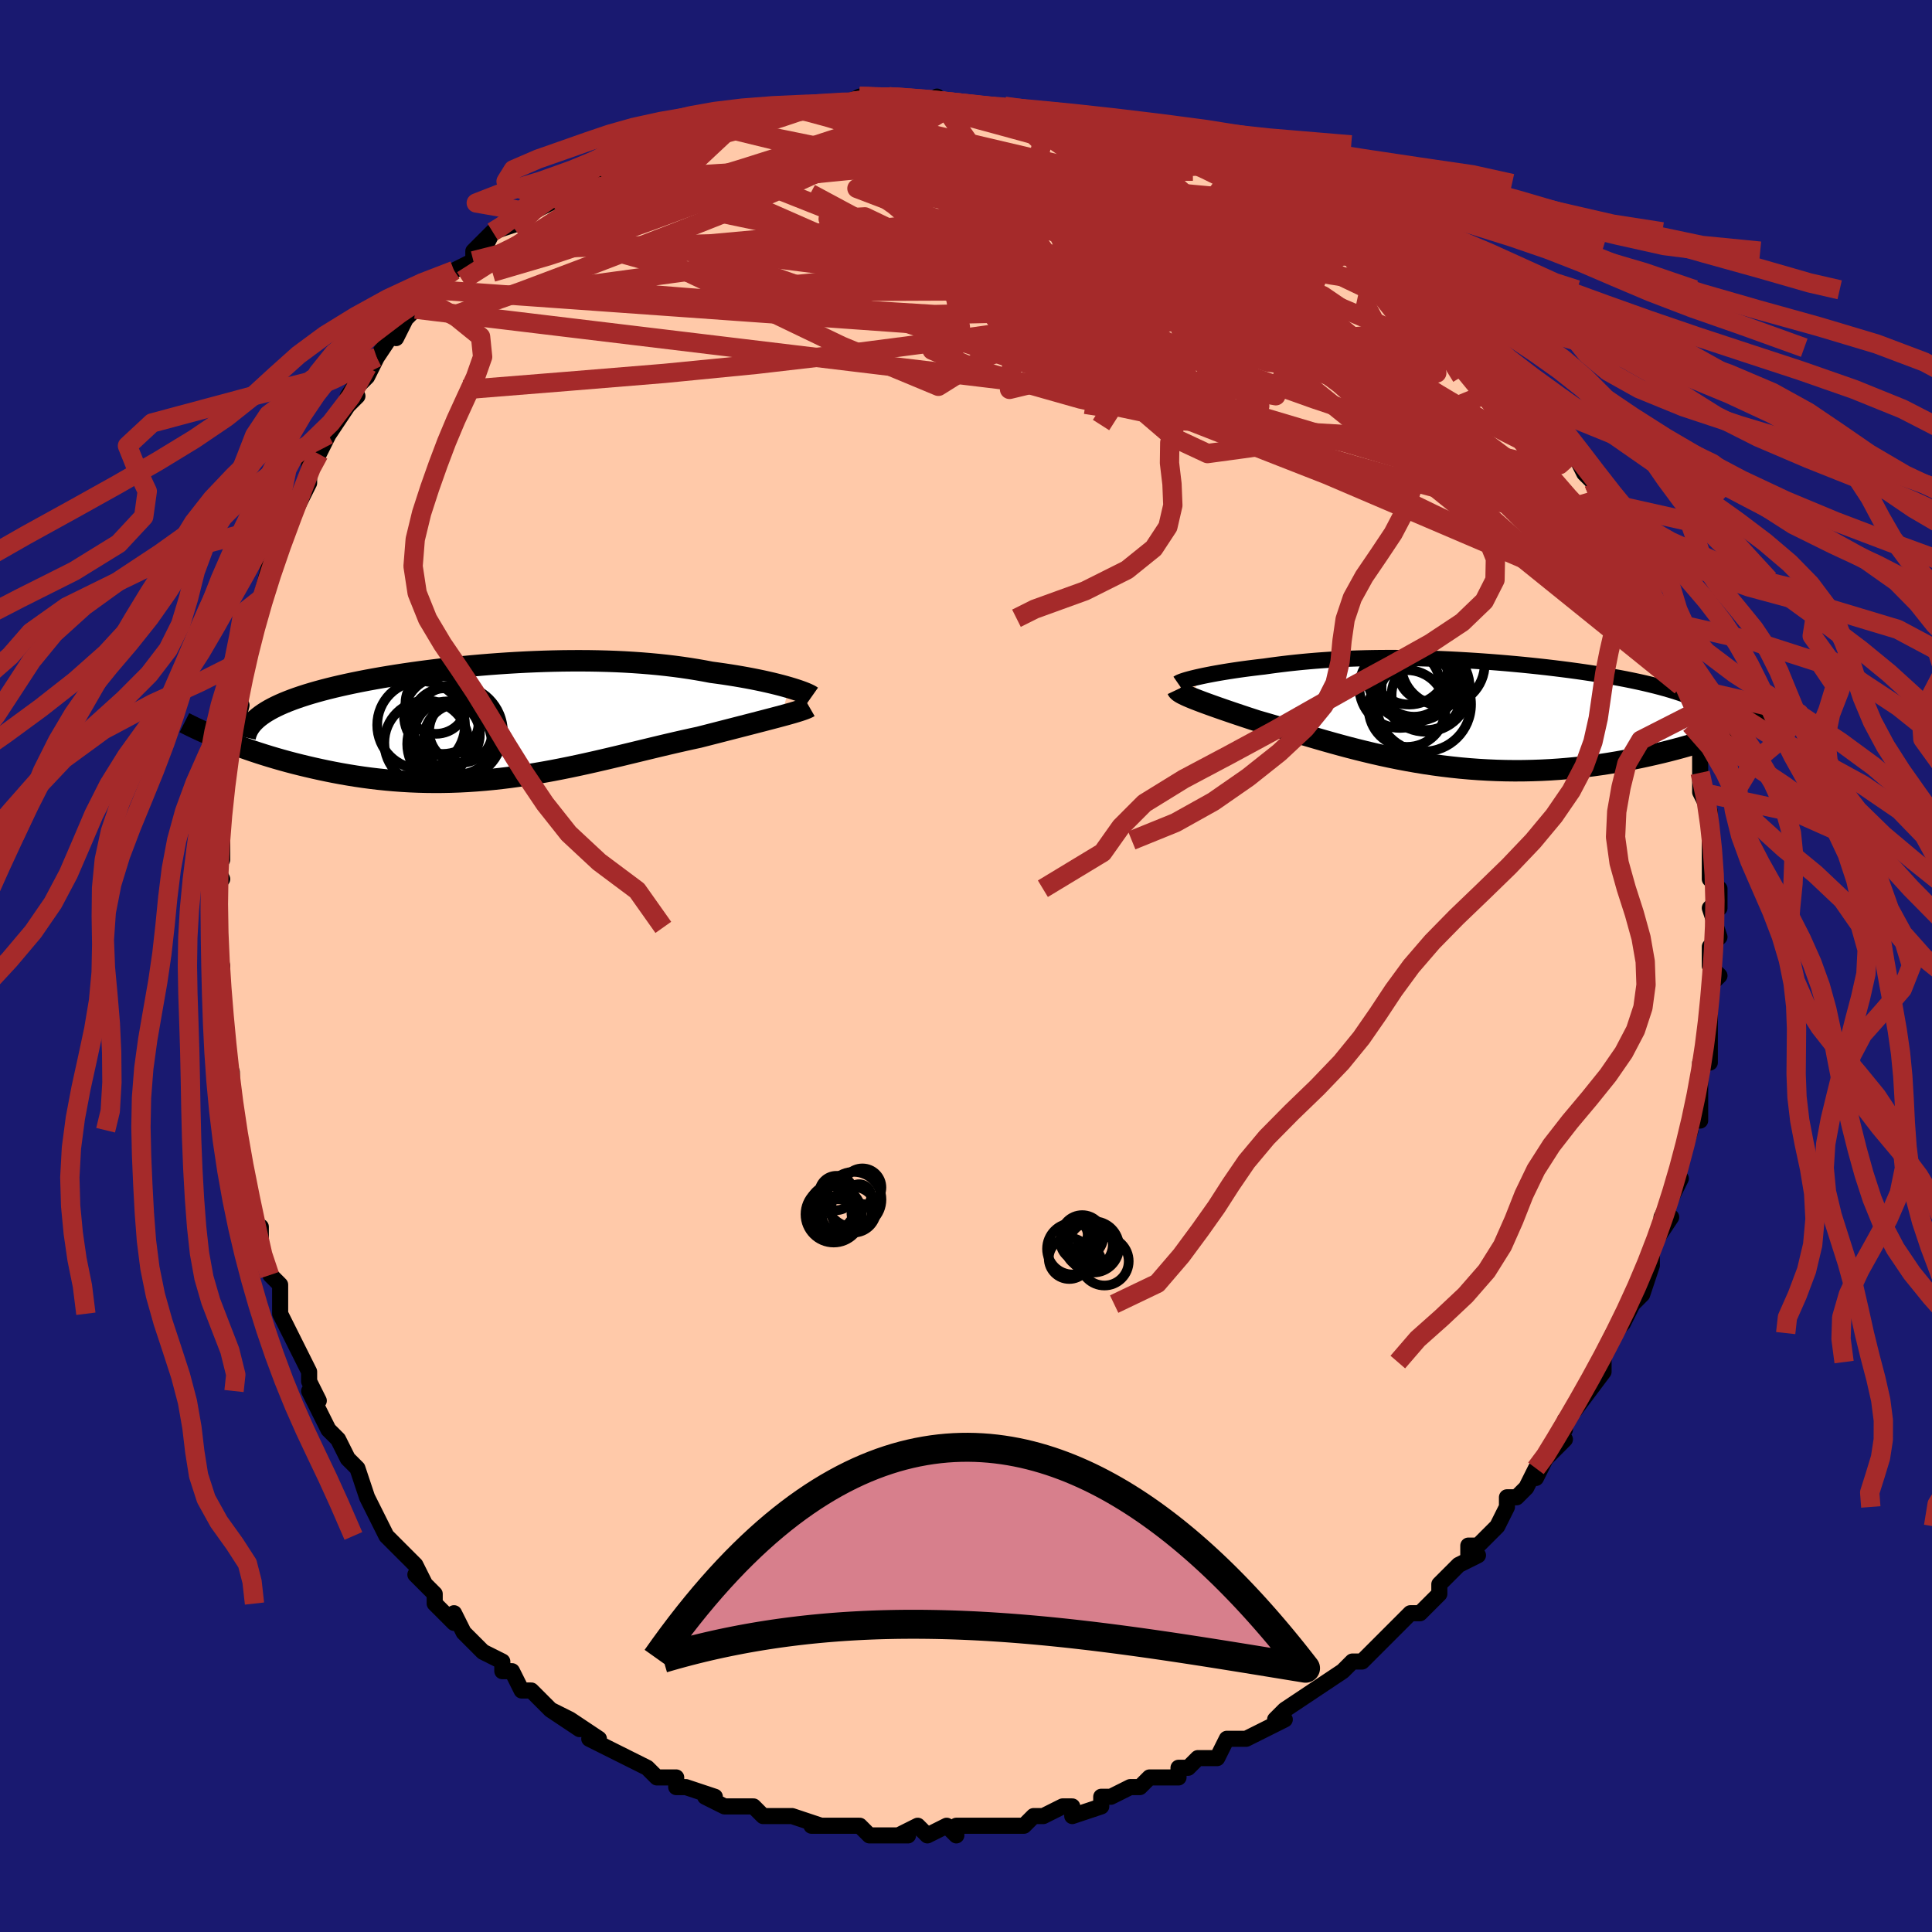 <svg viewBox="-100 -100 200 200" xmlns="http://www.w3.org/2000/svg" width="400" height="400" id="face-svg"><defs><clipPath id="leftEyeClipPath"><polyline points="30.338,-3.515,29.946,-3.627,29.529,-3.74,29.089,-3.853,28.626,-3.967,28.142,-4.079,27.637,-4.192,27.112,-4.302,26.568,-4.411,26.006,-4.518,25.426,-4.622,24.83,-4.724,24.217,-4.822,23.589,-4.918,22.947,-5.009,22.291,-5.097,21.557,-5.237,20.804,-5.368,20.033,-5.492,19.245,-5.608,18.44,-5.715,17.62,-5.813,16.785,-5.902,15.936,-5.981,15.073,-6.052,14.198,-6.113,13.313,-6.165,12.416,-6.208,11.511,-6.241,10.596,-6.265,9.675,-6.281,8.747,-6.287,7.814,-6.285,6.877,-6.275,5.937,-6.256,4.994,-6.229,4.051,-6.195,3.108,-6.153,2.166,-6.104,1.226,-6.048,0.291,-5.985,-0.641,-5.916,-1.566,-5.84,-2.485,-5.758,-3.396,-5.671,-4.298,-5.579,-5.19,-5.481,-6.071,-5.379,-6.939,-5.271,-7.795,-5.16,-8.637,-5.044,-9.464,-4.924,-10.275,-4.8,-11.07,-4.673,-11.847,-4.543,-12.606,-4.409,-13.347,-4.273,-14.068,-4.133,-14.769,-3.991,-15.449,-3.846,-16.108,-3.699,-16.746,-3.55,-17.361,-3.398,-17.955,-3.244,-18.526,-3.088,-19.075,-2.93,-19.603,-2.77,-20.11,-2.607,-20.598,-2.441,-21.065,-2.273,-21.511,-2.102,-21.937,-1.929,-22.341,-1.753,-22.724,-1.574,-23.086,-1.393,-23.426,-1.209,-23.744,-1.022,-24.041,-0.833,-24.316,-0.641,-24.57,-0.447,-28.209,1.947,-27.727,2.137,-27.231,2.327,-26.721,2.517,-26.197,2.707,-25.659,2.896,-25.108,3.084,-24.543,3.271,-23.965,3.455,-23.374,3.637,-22.77,3.817,-22.154,3.993,-21.526,4.166,-20.887,4.334,-20.235,4.498,-19.571,4.658,-18.891,4.816,-18.196,4.97,-17.487,5.12,-16.765,5.264,-16.029,5.402,-15.28,5.532,-14.519,5.655,-13.746,5.769,-12.963,5.873,-12.169,5.967,-11.365,6.05,-10.551,6.122,-9.73,6.182,-8.9,6.23,-8.063,6.265,-7.218,6.287,-6.368,6.296,-5.512,6.292,-4.651,6.274,-3.786,6.243,-2.916,6.198,-2.044,6.14,-1.168,6.069,-0.291,5.985,0.589,5.888,1.47,5.78,2.351,5.659,3.233,5.528,4.114,5.385,4.995,5.233,5.875,5.072,6.753,4.902,7.629,4.725,8.502,4.541,9.373,4.351,10.241,4.156,11.105,3.957,11.964,3.755,12.82,3.552,13.67,3.347,14.515,3.143,15.354,2.939,16.186,2.738,17.011,2.54,17.829,2.347,18.639,2.158,19.44,1.976,20.231,1.8,21.013,1.631,21.678,1.461,22.334,1.293,22.978,1.128,23.612,0.965,24.233,0.806,24.841,0.65,25.435,0.497,26.014,0.348,26.578,0.203,27.124,0.061,27.652,-0.075,28.161,-0.208,28.65,-0.336,29.118,-0.459,29.563,-0.578"></polyline></clipPath><clipPath id="rightEyeClipPath"><polyline points="-25.762,-3.735,-25.418,-3.811,-25.054,-3.888,-24.671,-3.964,-24.271,-4.041,-23.854,-4.117,-23.42,-4.193,-22.972,-4.268,-22.51,-4.342,-22.034,-4.415,-21.545,-4.487,-21.044,-4.557,-20.531,-4.625,-20.008,-4.691,-19.474,-4.756,-18.93,-4.818,-18.287,-4.909,-17.635,-4.996,-16.975,-5.078,-16.307,-5.157,-15.63,-5.23,-14.946,-5.299,-14.253,-5.363,-13.552,-5.422,-12.843,-5.475,-12.126,-5.523,-11.401,-5.566,-10.668,-5.603,-9.927,-5.635,-9.178,-5.661,-8.421,-5.681,-7.656,-5.696,-6.884,-5.706,-6.104,-5.71,-5.318,-5.709,-4.524,-5.702,-3.723,-5.69,-2.917,-5.673,-2.105,-5.65,-1.287,-5.622,-0.465,-5.589,0.361,-5.552,1.191,-5.509,2.023,-5.461,2.857,-5.409,3.693,-5.352,4.529,-5.291,5.364,-5.225,6.198,-5.155,7.029,-5.08,7.856,-5.002,8.68,-4.919,9.497,-4.832,10.308,-4.742,11.111,-4.647,11.906,-4.549,12.69,-4.448,13.463,-4.343,14.224,-4.234,14.972,-4.122,15.705,-4.008,16.422,-3.889,17.123,-3.768,17.806,-3.644,18.471,-3.518,19.116,-3.388,19.743,-3.256,20.355,-3.12,20.95,-2.98,21.529,-2.838,22.091,-2.692,22.634,-2.542,23.159,-2.39,23.665,-2.234,24.152,-2.074,24.618,-1.912,25.064,-1.746,25.49,-1.577,25.894,-1.405,26.277,-1.229,30.757,1.365,30.256,1.569,29.737,1.774,29.201,1.979,28.648,2.183,28.078,2.387,27.491,2.589,26.888,2.789,26.268,2.987,25.632,3.182,24.981,3.375,24.314,3.563,23.633,3.747,22.937,3.927,22.227,4.102,21.501,4.272,20.756,4.44,19.995,4.604,19.216,4.763,18.422,4.915,17.612,5.061,16.787,5.198,15.948,5.327,15.097,5.446,14.233,5.554,13.357,5.651,12.472,5.736,11.577,5.809,10.673,5.869,9.762,5.915,8.845,5.947,7.922,5.966,6.995,5.97,6.064,5.959,5.131,5.934,4.197,5.893,3.262,5.839,2.328,5.77,1.395,5.687,0.465,5.589,-0.461,5.479,-1.383,5.355,-2.3,5.219,-3.21,5.07,-4.113,4.911,-5.008,4.741,-5.894,4.561,-6.77,4.373,-7.636,4.176,-8.491,3.972,-9.334,3.763,-10.165,3.549,-10.983,3.33,-11.787,3.109,-12.576,2.887,-13.351,2.664,-14.111,2.442,-14.855,2.222,-15.583,2.004,-16.294,1.791,-16.988,1.583,-17.665,1.381,-18.325,1.186,-18.966,1,-19.59,0.822,-20.15,0.639,-20.697,0.46,-21.229,0.283,-21.745,0.11,-22.245,-0.059,-22.729,-0.225,-23.196,-0.386,-23.646,-0.543,-24.077,-0.695,-24.489,-0.842,-24.882,-0.985,-25.255,-1.122,-25.606,-1.255,-25.936,-1.382,-26.244,-1.503"></polyline></clipPath><filter id="fuzzy"><feTurbulence id="turbulence" baseFrequency="0.05" numOctaves="3" type="noise" result="noise"></feTurbulence><feDisplacementMap in="SourceGraphic" in2="noise" scale="2"></feDisplacementMap></filter><linearGradient id="rainbowGradient" x1="0%" y1="0%" x2="100%" y2="0%"><stop offset="0%" style="stop-color: rgb(233, 236, 239);  stop-opacity: 1"></stop><stop offset="50%" style="stop-color: rgb(220, 20, 60);  stop-opacity: 1"></stop><stop offset="100%" style="stop-color: rgb(167, 133, 106);  stop-opacity: 1"></stop></linearGradient></defs><title>That&#39;s an ugly face</title><desc>CREATED BY XUAN TANG, MORE INFO AT TXSTC55.GITHUB.IO</desc><rect x="-100" y="-100" width="100%" height="100%" opacity="1" fill="rgb(25, 25, 112)"></rect><polyline id="faceContour" points="78,1,77,2,77,4,77,4,77,6,77,5,77,6,77,10,77,10,76,10,76,13,76,16,75,16,75,17,75,17,74,20,74,20,73,24,74,22,73,24,72,26,73,26,71,29,71,29,71,31,70,34,70,34,69,35,68,37,67,38,67,38,66,40,66,41,66,41,66,42,63,46,63,46,62,47,62,48,61,49,62,49,60,51,59,53,59,52,58,54,57,55,56,55,56,56,55,58,53,60,52,60,52,61,53,61,51,62,49,64,49,65,47,67,46,67,46,67,45,68,42,71,42,71,41,72,41,72,40,72,39,73,39,73,36,75,36,75,33,77,33,77,32,78,33,78,31,79,29,80,29,80,27,80,26,82,24,82,23,83,22,83,22,83,22,84,19,84,18,85,17,85,15,86,15,86,14,86,14,87,11,88,11,87,10,87,8,88,7,88,6,89,5,89,4,89,3,89,2,89,-1,89,-1,90,-2,89,-4,90,-5,89,-7,90,-6,90,-9,90,-10,90,-11,89,-10,90,-11,89,-13,89,-16,89,-15,89,-18,88,-18,88,-21,88,-22,87,-22,87,-23,87,-24,87,-25,87,-27,86,-26,86,-29,85,-30,85,-30,84,-31,84,-32,84,-33,83,-35,82,-37,81,-37,81,-39,80,-38,80,-41,78,-40,79,-43,77,-41,78,-43,77,-45,75,-46,75,-47,73,-47,73,-48,73,-48,72,-50,71,-52,69,-52,69,-53,67,-53,68,-55,66,-55,65,-57,63,-56,64,-57,62,-58,61,-58,61,-60,59,-61,57,-62,55,-62,55,-63,52,-64,51,-64,51,-64,51,-65,49,-66,48,-68,44,-67,45,-68,43,-68,42,-69,40,-70,38,-71,36,-71,36,-71,34,-71,33,-72,32,-73,30,-73,30,-73,27,-73,28,-74,26,-74,24,-75,22,-75,19,-76,17,-76,17,-76,16,-76,13,-76,12,-76,11,-77,8,-77,6,-77,5,-77,3,-77,3,-77,2,-77,0,-77,0,-78,-4,-78,-4,-78,-6,-78,-9,-77,-9,-78,-11,-77,-11,-77,-13,-77,-17,-77,-17,-77,-18,-77,-21,-77,-23,-76,-25,-76,-23,-75,-27,-76,-27,-75,-31,-75,-31,-75,-30,-74,-33,-74,-33,-74,-35,-73,-38,-72,-40,-73,-38,-72,-42,-71,-44,-70,-46,-70,-46,-70,-46,-68,-50,-68,-51,-68,-52,-68,-51,-67,-53,-66,-55,-66,-55,-64,-58,-63,-59,-64,-59,-62,-62,-63,-60,-62,-61,-61,-63,-59,-66,-59,-65,-58,-67,-57,-68,-56,-69,-55,-70,-55,-71,-55,-70,-53,-72,-51,-73,-51,-74,-49,-76,-50,-74,-49,-76,-46,-77,-45,-78,-45,-78,-43,-79,-42,-80,-42,-80,-41,-81,-41,-81,-38,-82,-37,-83,-37,-83,-34,-84,-33,-85,-33,-85,-33,-85,-29,-86,-28,-86,-28,-86,-26,-87,-26,-87,-24,-88,-24,-88,-23,-88,-20,-89,-19,-89,-17,-89,-16,-89,-16,-89,-13,-89,-13,-89,-13,-89,-11,-90,-11,-90,-8,-90,-6,-90,-3,-89,-3,-90,-3,-89,-1,-89,1,-89,2,-89,4,-89,4,-89,5,-89,5,-89,8,-88,9,-88,10,-88,12,-87,12,-87,15,-87,16,-86,18,-86,16,-86,19,-85,22,-85,23,-84,24,-83,26,-83,25,-83,28,-82,29,-82,27,-82,30,-81,31,-80,33,-79,36,-78,34,-79,37,-77,38,-76,38,-76,39,-76,41,-74,40,-75,42,-74,44,-72,45,-72,47,-70,47,-70,47,-70,49,-68,49,-68,50,-67,51,-66,54,-64,53,-64,55,-63,54,-63,56,-61,56,-61,59,-58,58,-59,59,-58,60,-57,60,-56,62,-54,63,-53,64,-51,65,-50,66,-48,66,-48,66,-48,67,-46,67,-46,68,-44,69,-42,70,-41,70,-40,70,-39,70,-40,72,-36,71,-36,71,-36,73,-33,74,-30,73,-32,73,-31,74,-29,74,-28,75,-26,75,-25,75,-23,76,-23,76,-21,76,-20,76,-18,77,-16,77,-16,77,-15,77,-14,77,-13,77,-9,78,-8,78,-6,78,-7,77,-6,78,-3,77,-2,77,0,78,1,77,2" fill="#ffc9a9" stroke="black" stroke-width="1.667" stroke-linejoin="round" filter="url(#fuzzy)"></polyline><g transform="translate(49.782 -26.181)"><polyline id="rightCountour" points="-25.762,-3.735,-25.418,-3.811,-25.054,-3.888,-24.671,-3.964,-24.271,-4.041,-23.854,-4.117,-23.42,-4.193,-22.972,-4.268,-22.51,-4.342,-22.034,-4.415,-21.545,-4.487,-21.044,-4.557,-20.531,-4.625,-20.008,-4.691,-19.474,-4.756,-18.93,-4.818,-18.287,-4.909,-17.635,-4.996,-16.975,-5.078,-16.307,-5.157,-15.63,-5.23,-14.946,-5.299,-14.253,-5.363,-13.552,-5.422,-12.843,-5.475,-12.126,-5.523,-11.401,-5.566,-10.668,-5.603,-9.927,-5.635,-9.178,-5.661,-8.421,-5.681,-7.656,-5.696,-6.884,-5.706,-6.104,-5.71,-5.318,-5.709,-4.524,-5.702,-3.723,-5.69,-2.917,-5.673,-2.105,-5.65,-1.287,-5.622,-0.465,-5.589,0.361,-5.552,1.191,-5.509,2.023,-5.461,2.857,-5.409,3.693,-5.352,4.529,-5.291,5.364,-5.225,6.198,-5.155,7.029,-5.08,7.856,-5.002,8.68,-4.919,9.497,-4.832,10.308,-4.742,11.111,-4.647,11.906,-4.549,12.69,-4.448,13.463,-4.343,14.224,-4.234,14.972,-4.122,15.705,-4.008,16.422,-3.889,17.123,-3.768,17.806,-3.644,18.471,-3.518,19.116,-3.388,19.743,-3.256,20.355,-3.12,20.95,-2.98,21.529,-2.838,22.091,-2.692,22.634,-2.542,23.159,-2.39,23.665,-2.234,24.152,-2.074,24.618,-1.912,25.064,-1.746,25.49,-1.577,25.894,-1.405,26.277,-1.229,30.757,1.365,30.256,1.569,29.737,1.774,29.201,1.979,28.648,2.183,28.078,2.387,27.491,2.589,26.888,2.789,26.268,2.987,25.632,3.182,24.981,3.375,24.314,3.563,23.633,3.747,22.937,3.927,22.227,4.102,21.501,4.272,20.756,4.44,19.995,4.604,19.216,4.763,18.422,4.915,17.612,5.061,16.787,5.198,15.948,5.327,15.097,5.446,14.233,5.554,13.357,5.651,12.472,5.736,11.577,5.809,10.673,5.869,9.762,5.915,8.845,5.947,7.922,5.966,6.995,5.97,6.064,5.959,5.131,5.934,4.197,5.893,3.262,5.839,2.328,5.77,1.395,5.687,0.465,5.589,-0.461,5.479,-1.383,5.355,-2.3,5.219,-3.21,5.07,-4.113,4.911,-5.008,4.741,-5.894,4.561,-6.77,4.373,-7.636,4.176,-8.491,3.972,-9.334,3.763,-10.165,3.549,-10.983,3.33,-11.787,3.109,-12.576,2.887,-13.351,2.664,-14.111,2.442,-14.855,2.222,-15.583,2.004,-16.294,1.791,-16.988,1.583,-17.665,1.381,-18.325,1.186,-18.966,1,-19.59,0.822,-20.15,0.639,-20.697,0.46,-21.229,0.283,-21.745,0.11,-22.245,-0.059,-22.729,-0.225,-23.196,-0.386,-23.646,-0.543,-24.077,-0.695,-24.489,-0.842,-24.882,-0.985,-25.255,-1.122,-25.606,-1.255,-25.936,-1.382,-26.244,-1.503" fill="white" stroke="white" stroke-width="0" stroke-linejoin="round" filter="url(#fuzzy)"></polyline></g><g transform="translate(-48.66 -25.31)"><polyline id="leftCountour" points="30.338,-3.515,29.946,-3.627,29.529,-3.74,29.089,-3.853,28.626,-3.967,28.142,-4.079,27.637,-4.192,27.112,-4.302,26.568,-4.411,26.006,-4.518,25.426,-4.622,24.83,-4.724,24.217,-4.822,23.589,-4.918,22.947,-5.009,22.291,-5.097,21.557,-5.237,20.804,-5.368,20.033,-5.492,19.245,-5.608,18.44,-5.715,17.62,-5.813,16.785,-5.902,15.936,-5.981,15.073,-6.052,14.198,-6.113,13.313,-6.165,12.416,-6.208,11.511,-6.241,10.596,-6.265,9.675,-6.281,8.747,-6.287,7.814,-6.285,6.877,-6.275,5.937,-6.256,4.994,-6.229,4.051,-6.195,3.108,-6.153,2.166,-6.104,1.226,-6.048,0.291,-5.985,-0.641,-5.916,-1.566,-5.84,-2.485,-5.758,-3.396,-5.671,-4.298,-5.579,-5.19,-5.481,-6.071,-5.379,-6.939,-5.271,-7.795,-5.16,-8.637,-5.044,-9.464,-4.924,-10.275,-4.8,-11.07,-4.673,-11.847,-4.543,-12.606,-4.409,-13.347,-4.273,-14.068,-4.133,-14.769,-3.991,-15.449,-3.846,-16.108,-3.699,-16.746,-3.55,-17.361,-3.398,-17.955,-3.244,-18.526,-3.088,-19.075,-2.93,-19.603,-2.77,-20.11,-2.607,-20.598,-2.441,-21.065,-2.273,-21.511,-2.102,-21.937,-1.929,-22.341,-1.753,-22.724,-1.574,-23.086,-1.393,-23.426,-1.209,-23.744,-1.022,-24.041,-0.833,-24.316,-0.641,-24.57,-0.447,-28.209,1.947,-27.727,2.137,-27.231,2.327,-26.721,2.517,-26.197,2.707,-25.659,2.896,-25.108,3.084,-24.543,3.271,-23.965,3.455,-23.374,3.637,-22.77,3.817,-22.154,3.993,-21.526,4.166,-20.887,4.334,-20.235,4.498,-19.571,4.658,-18.891,4.816,-18.196,4.97,-17.487,5.12,-16.765,5.264,-16.029,5.402,-15.28,5.532,-14.519,5.655,-13.746,5.769,-12.963,5.873,-12.169,5.967,-11.365,6.05,-10.551,6.122,-9.73,6.182,-8.9,6.23,-8.063,6.265,-7.218,6.287,-6.368,6.296,-5.512,6.292,-4.651,6.274,-3.786,6.243,-2.916,6.198,-2.044,6.14,-1.168,6.069,-0.291,5.985,0.589,5.888,1.47,5.78,2.351,5.659,3.233,5.528,4.114,5.385,4.995,5.233,5.875,5.072,6.753,4.902,7.629,4.725,8.502,4.541,9.373,4.351,10.241,4.156,11.105,3.957,11.964,3.755,12.82,3.552,13.67,3.347,14.515,3.143,15.354,2.939,16.186,2.738,17.011,2.54,17.829,2.347,18.639,2.158,19.44,1.976,20.231,1.8,21.013,1.631,21.678,1.461,22.334,1.293,22.978,1.128,23.612,0.965,24.233,0.806,24.841,0.65,25.435,0.497,26.014,0.348,26.578,0.203,27.124,0.061,27.652,-0.075,28.161,-0.208,28.65,-0.336,29.118,-0.459,29.563,-0.578" fill="white" stroke="white" stroke-width="0" stroke-linejoin="round" filter="url(#fuzzy)"></polyline></g><g transform="translate(49.782 -26.181)"><polyline id="rightUpper" points="-27.834,-3.079,-27.76,-3.13,-27.653,-3.186,-27.513,-3.245,-27.343,-3.308,-27.144,-3.374,-26.917,-3.443,-26.664,-3.513,-26.386,-3.586,-26.085,-3.66,-25.762,-3.735,-25.418,-3.811,-25.054,-3.888,-24.671,-3.964,-24.271,-4.041,-23.854,-4.117,-23.42,-4.193,-22.972,-4.268,-22.51,-4.342,-22.034,-4.415,-21.545,-4.487,-21.044,-4.557,-20.531,-4.625,-20.008,-4.691,-19.474,-4.756,-18.93,-4.818,-18.287,-4.909,-17.635,-4.996,-16.975,-5.078,-16.307,-5.157,-15.63,-5.23,-14.946,-5.299,-14.253,-5.363,-13.552,-5.422,-12.843,-5.475,-12.126,-5.523,-11.401,-5.566,-10.668,-5.603,-9.927,-5.635,-9.178,-5.661,-8.421,-5.681,-7.656,-5.696,-6.884,-5.706,-6.104,-5.71,-5.318,-5.709,-4.524,-5.702,-3.723,-5.69,-2.917,-5.673,-2.105,-5.65,-1.287,-5.622,-0.465,-5.589,0.361,-5.552,1.191,-5.509,2.023,-5.461,2.857,-5.409,3.693,-5.352,4.529,-5.291,5.364,-5.225,6.198,-5.155,7.029,-5.08,7.856,-5.002,8.68,-4.919,9.497,-4.832,10.308,-4.742,11.111,-4.647,11.906,-4.549,12.69,-4.448,13.463,-4.343,14.224,-4.234,14.972,-4.122,15.705,-4.008,16.422,-3.889,17.123,-3.768,17.806,-3.644,18.471,-3.518,19.116,-3.388,19.743,-3.256,20.355,-3.12,20.95,-2.98,21.529,-2.838,22.091,-2.692,22.634,-2.542,23.159,-2.39,23.665,-2.234,24.152,-2.074,24.618,-1.912,25.064,-1.746,25.49,-1.577,25.894,-1.405,26.277,-1.229,26.639,-1.051,26.979,-0.869,27.298,-0.685,27.595,-0.497,27.871,-0.306,28.125,-0.113,28.358,0.084,28.57,0.283,28.761,0.484,28.933,0.689" fill="none" stroke="black" stroke-width="1.667" stroke-linejoin="round" filter="url(#fuzzy)"></polyline><polyline id="rightLower" points="-27.899,-2.444,-27.864,-2.37,-27.796,-2.292,-27.699,-2.211,-27.572,-2.124,-27.416,-2.033,-27.233,-1.938,-27.024,-1.837,-26.788,-1.731,-26.528,-1.62,-26.244,-1.503,-25.936,-1.382,-25.606,-1.255,-25.255,-1.122,-24.882,-0.985,-24.489,-0.842,-24.077,-0.695,-23.646,-0.543,-23.196,-0.386,-22.729,-0.225,-22.245,-0.059,-21.745,0.11,-21.229,0.283,-20.697,0.46,-20.15,0.639,-19.59,0.822,-18.966,1,-18.325,1.186,-17.665,1.381,-16.988,1.583,-16.294,1.791,-15.583,2.004,-14.855,2.222,-14.111,2.442,-13.351,2.664,-12.576,2.887,-11.787,3.109,-10.983,3.33,-10.165,3.549,-9.334,3.763,-8.491,3.972,-7.636,4.176,-6.77,4.373,-5.894,4.561,-5.008,4.741,-4.113,4.911,-3.21,5.07,-2.3,5.219,-1.383,5.355,-0.461,5.479,0.465,5.589,1.395,5.687,2.328,5.77,3.262,5.839,4.197,5.893,5.131,5.934,6.064,5.959,6.995,5.97,7.922,5.966,8.845,5.947,9.762,5.915,10.673,5.869,11.577,5.809,12.472,5.736,13.357,5.651,14.233,5.554,15.097,5.446,15.948,5.327,16.787,5.198,17.612,5.061,18.422,4.915,19.216,4.763,19.995,4.604,20.756,4.44,21.501,4.272,22.227,4.102,22.937,3.927,23.633,3.747,24.314,3.563,24.981,3.375,25.632,3.182,26.268,2.987,26.888,2.789,27.491,2.589,28.078,2.387,28.648,2.183,29.201,1.979,29.737,1.774,30.256,1.569,30.757,1.365,31.24,1.161,31.706,0.958,32.155,0.756,32.586,0.555,33,0.356,33.397,0.159,33.776,-0.035,34.139,-0.228,34.486,-0.419,34.816,-0.607" fill="none" stroke="black" stroke-width="2.222" stroke-linejoin="round" filter="url(#fuzzy)"></polyline><!--[--><circle r="4.887" cx="-2.387" cy="-0.906" stroke="black" fill="none" stroke-width="1" filter="url(#fuzzy)" clip-path="url(#rightEyeClipPath)"></circle><circle r="4.204" cx="-4.864" cy="-2.667" stroke="black" fill="none" stroke-width="1" filter="url(#fuzzy)" clip-path="url(#rightEyeClipPath)"></circle><circle r="4.887" cx="-3.382" cy="-4.032" stroke="black" fill="none" stroke-width="1" filter="url(#fuzzy)" clip-path="url(#rightEyeClipPath)"></circle><circle r="4.331" cx="-0.413" cy="-5.083" stroke="black" fill="none" stroke-width="1" filter="url(#fuzzy)" clip-path="url(#rightEyeClipPath)"></circle><circle r="4.002" cx="-3.896" cy="-4.886" stroke="black" fill="none" stroke-width="1" filter="url(#fuzzy)" clip-path="url(#rightEyeClipPath)"></circle><circle r="3.973" cx="-4.127" cy="-0.472" stroke="black" fill="none" stroke-width="1" filter="url(#fuzzy)" clip-path="url(#rightEyeClipPath)"></circle><circle r="3.622" cx="-2.104" cy="-1.867" stroke="black" fill="none" stroke-width="1" filter="url(#fuzzy)" clip-path="url(#rightEyeClipPath)"></circle><circle r="4.565" cx="-2.203" cy="-2.632" stroke="black" fill="none" stroke-width="1" filter="url(#fuzzy)" clip-path="url(#rightEyeClipPath)"></circle><circle r="3.657" cx="-3.4" cy="-3.281" stroke="black" fill="none" stroke-width="1" filter="url(#fuzzy)" clip-path="url(#rightEyeClipPath)"></circle><circle r="3.09" cx="-1.967" cy="-4.333" stroke="black" fill="none" stroke-width="1" filter="url(#fuzzy)" clip-path="url(#rightEyeClipPath)"></circle><!--]--></g><g transform="translate(-48.66 -25.31)"><polyline id="leftUpper" points="32.699,-2.593,32.607,-2.658,32.48,-2.731,32.319,-2.812,32.125,-2.899,31.9,-2.991,31.645,-3.089,31.359,-3.191,31.046,-3.296,30.705,-3.404,30.338,-3.515,29.946,-3.627,29.529,-3.74,29.089,-3.853,28.626,-3.967,28.142,-4.079,27.637,-4.192,27.112,-4.302,26.568,-4.411,26.006,-4.518,25.426,-4.622,24.83,-4.724,24.217,-4.822,23.589,-4.918,22.947,-5.009,22.291,-5.097,21.557,-5.237,20.804,-5.368,20.033,-5.492,19.245,-5.608,18.44,-5.715,17.62,-5.813,16.785,-5.902,15.936,-5.981,15.073,-6.052,14.198,-6.113,13.313,-6.165,12.416,-6.208,11.511,-6.241,10.596,-6.265,9.675,-6.281,8.747,-6.287,7.814,-6.285,6.877,-6.275,5.937,-6.256,4.994,-6.229,4.051,-6.195,3.108,-6.153,2.166,-6.104,1.226,-6.048,0.291,-5.985,-0.641,-5.916,-1.566,-5.84,-2.485,-5.758,-3.396,-5.671,-4.298,-5.579,-5.19,-5.481,-6.071,-5.379,-6.939,-5.271,-7.795,-5.16,-8.637,-5.044,-9.464,-4.924,-10.275,-4.8,-11.07,-4.673,-11.847,-4.543,-12.606,-4.409,-13.347,-4.273,-14.068,-4.133,-14.769,-3.991,-15.449,-3.846,-16.108,-3.699,-16.746,-3.55,-17.361,-3.398,-17.955,-3.244,-18.526,-3.088,-19.075,-2.93,-19.603,-2.77,-20.11,-2.607,-20.598,-2.441,-21.065,-2.273,-21.511,-2.102,-21.937,-1.929,-22.341,-1.753,-22.724,-1.574,-23.086,-1.393,-23.426,-1.209,-23.744,-1.022,-24.041,-0.833,-24.316,-0.641,-24.57,-0.447,-24.802,-0.25,-25.013,-0.05,-25.203,0.152,-25.371,0.356,-25.519,0.563,-25.647,0.773,-25.754,0.984,-25.842,1.199,-25.911,1.415,-25.961,1.633" fill="none" stroke="black" stroke-width="2.222" stroke-linejoin="round" filter="url(#fuzzy)"></polyline><polyline id="leftLower" points="32.433,-1.524,32.299,-1.447,32.127,-1.367,31.918,-1.283,31.673,-1.196,31.395,-1.104,31.086,-1.008,30.746,-0.907,30.378,-0.802,29.983,-0.692,29.563,-0.578,29.118,-0.459,28.65,-0.336,28.161,-0.208,27.652,-0.075,27.124,0.061,26.578,0.203,26.014,0.348,25.435,0.497,24.841,0.65,24.233,0.806,23.612,0.965,22.978,1.128,22.334,1.293,21.678,1.461,21.013,1.631,20.231,1.8,19.44,1.976,18.639,2.158,17.829,2.347,17.011,2.54,16.186,2.738,15.354,2.939,14.515,3.143,13.67,3.347,12.82,3.552,11.964,3.755,11.105,3.957,10.241,4.156,9.373,4.351,8.502,4.541,7.629,4.725,6.753,4.902,5.875,5.072,4.995,5.233,4.114,5.385,3.233,5.528,2.351,5.659,1.47,5.78,0.589,5.888,-0.291,5.985,-1.168,6.069,-2.044,6.14,-2.916,6.198,-3.786,6.243,-4.651,6.274,-5.512,6.292,-6.368,6.296,-7.218,6.287,-8.063,6.265,-8.9,6.23,-9.73,6.182,-10.551,6.122,-11.365,6.05,-12.169,5.967,-12.963,5.873,-13.746,5.769,-14.519,5.655,-15.28,5.532,-16.029,5.402,-16.765,5.264,-17.487,5.12,-18.196,4.97,-18.891,4.816,-19.571,4.658,-20.235,4.498,-20.887,4.334,-21.526,4.166,-22.154,3.993,-22.77,3.817,-23.374,3.637,-23.965,3.455,-24.543,3.271,-25.108,3.084,-25.659,2.896,-26.197,2.707,-26.721,2.517,-27.231,2.327,-27.727,2.137,-28.209,1.947,-28.676,1.758,-29.13,1.57,-29.569,1.383,-29.994,1.197,-30.405,1.013,-30.802,0.831,-31.185,0.65,-31.554,0.472,-31.91,0.296,-32.253,0.122" fill="none" stroke="black" stroke-width="2.222" stroke-linejoin="round" filter="url(#fuzzy)"></polyline><!--[--><circle r="4.355" cx="-7.2" cy="2.191" stroke="black" fill="none" stroke-width="1" filter="url(#fuzzy)" clip-path="url(#leftEyeClipPath)"></circle><circle r="4.543" cx="-7.749" cy="0.365" stroke="black" fill="none" stroke-width="1" filter="url(#fuzzy)" clip-path="url(#leftEyeClipPath)"></circle><circle r="4.012" cx="-5.511" cy="-0.655" stroke="black" fill="none" stroke-width="1" filter="url(#fuzzy)" clip-path="url(#leftEyeClipPath)"></circle><circle r="3.409" cx="-5.072" cy="1.33" stroke="black" fill="none" stroke-width="1" filter="url(#fuzzy)" clip-path="url(#leftEyeClipPath)"></circle><circle r="3.281" cx="-3.634" cy="1.001" stroke="black" fill="none" stroke-width="1" filter="url(#fuzzy)" clip-path="url(#leftEyeClipPath)"></circle><circle r="3.643" cx="-3.828" cy="1.818" stroke="black" fill="none" stroke-width="1" filter="url(#fuzzy)" clip-path="url(#leftEyeClipPath)"></circle><circle r="3.173" cx="-6.193" cy="-1.899" stroke="black" fill="none" stroke-width="1" filter="url(#fuzzy)" clip-path="url(#leftEyeClipPath)"></circle><circle r="4.382" cx="-4.805" cy="2.327" stroke="black" fill="none" stroke-width="1" filter="url(#fuzzy)" clip-path="url(#leftEyeClipPath)"></circle><circle r="3.505" cx="-5.294" cy="0.066" stroke="black" fill="none" stroke-width="1" filter="url(#fuzzy)" clip-path="url(#leftEyeClipPath)"></circle><circle r="4.872" cx="-4.148" cy="1.112" stroke="black" fill="none" stroke-width="1" filter="url(#fuzzy)" clip-path="url(#leftEyeClipPath)"></circle><!--]--></g><g id="hairs"><!--[--><polyline points="22,-85,23.007,-84.125,24.08,-83.496,25.098,-83.063,26.016,-82.725,26.786,-82.432,27.372,-82.167,27.768,-81.93,27.971,-81.743,27.918,-81.654,27.489,-81.727,26.568,-82.012,25.117,-82.522,23.149,-83.245,20.573,-84.209,17.04,-85.498" fill="none" stroke="rgb(165, 42, 42)" stroke-width="2" stroke-linejoin="round" filter="url(#fuzzy)"></polyline><polyline points="66,-48,66.643,-46.644,67.049,-45.636,67.355,-44.692,67.471,-43.924,67.31,-43.437,66.846,-43.254,66.087,-43.34,65.053,-43.651,63.754,-44.164,62.189,-44.884,60.347,-45.84,58.198,-47.074,55.702,-48.628,52.826,-50.527,49.55,-52.77,45.872,-55.345,41.795,-58.243,37.312,-61.481,32.416,-65.094,27.128,-69.11,21.503,-73.529,15.581,-78.319,9.249,-83.462" fill="none" stroke="rgb(165, 42, 42)" stroke-width="2" stroke-linejoin="round" filter="url(#fuzzy)"></polyline><polyline points="65,-50,65.463,-48.808,65.28,-48.349,64.712,-48.063,63.826,-47.797,62.606,-47.558,61.001,-47.419,58.937,-47.469,56.348,-47.78,53.191,-48.386,49.454,-49.279,45.142,-50.427,40.267,-51.801,34.833,-53.387,28.825,-55.188,22.205,-57.228,14.917,-59.541,6.918,-62.156,-1.797,-65.076,-11.17,-68.276,-21.085,-71.755,-31.402,-75.588" fill="none" stroke="rgb(165, 42, 42)" stroke-width="2" stroke-linejoin="round" filter="url(#fuzzy)"></polyline><polyline points="40,-75,41.748,-73.892,43.059,-72.885,43.874,-72.124,44.18,-71.597,44.026,-71.265,43.482,-71.083,42.6,-71.019,41.386,-71.065,39.806,-71.231,37.8,-71.541,35.311,-72.02,32.303,-72.686,28.774,-73.546,24.744,-74.598,20.219,-75.849,15.172,-77.325,9.54,-79.068,3.247,-81.114,-3.773,-83.47,-11.562,-86.103" fill="none" stroke="rgb(165, 42, 42)" stroke-width="2" stroke-linejoin="round" filter="url(#fuzzy)"></polyline><polyline points="-20,-89,-18.573,-88.867,-16.621,-88.482,-14.338,-87.872,-11.716,-87.064,-8.759,-86.087,-5.466,-84.959,-1.808,-83.683,2.248,-82.251,6.699,-80.659,11.476,-78.92,16.457,-77.065,21.506,-75.135,26.535,-73.159,31.539,-71.146,36.584,-69.074,41.732,-66.902,46.959,-64.608,52.029,-62.341" fill="none" stroke="rgb(165, 42, 42)" stroke-width="2" stroke-linejoin="round" filter="url(#fuzzy)"></polyline><polyline points="47,-70,47.541,-69.458,48.457,-68.545,49.456,-67.578,50.529,-66.573,51.623,-65.567,52.633,-64.634,53.478,-63.829,54.138,-63.169,54.631,-62.645,54.972,-62.26,55.134,-62.052,55.058,-62.081,54.682,-62.401,53.983,-63.032,52.989,-63.952,51.738,-65.142,50.266,-66.594,48.645,-68.26" fill="none" stroke="rgb(165, 42, 42)" stroke-width="2" stroke-linejoin="round" filter="url(#fuzzy)"></polyline><polyline points="-16,-89,-15.152,-88.985,-13.77,-88.968,-12.355,-88.997,-10.819,-89.068,-9.04,-89.132,-7.006,-89.138,-4.811,-89.066,-2.604,-88.927,-0.518,-88.747,1.369,-88.555,3.039,-88.377,4.493,-88.234,5.717,-88.139,6.67,-88.1,7.296,-88.117,7.549,-88.186,7.394,-88.301,6.807,-88.476,5.843,-88.74" fill="none" stroke="rgb(165, 42, 42)" stroke-width="2" stroke-linejoin="round" filter="url(#fuzzy)"></polyline><polyline points="58,-59,58.88,-58.056,59.642,-57.067,60.393,-56.025,61.116,-55.008,61.708,-54.125,62.066,-53.48,62.122,-53.159,61.845,-53.214,61.237,-53.654,60.316,-54.456,59.089,-55.592,57.533,-57.063,55.588,-58.914,53.187,-61.218,50.303,-64.027,47,-67.331,43.373,-71.134" fill="none" stroke="rgb(165, 42, 42)" stroke-width="2" stroke-linejoin="round" filter="url(#fuzzy)"></polyline><polyline points="-13,-89,-12.491,-89.241,-11.526,-89.539,-10.334,-89.667,-9.077,-89.614,-7.971,-89.424,-7.177,-89.143,-6.743,-88.801,-6.638,-88.412,-6.823,-87.984,-7.292,-87.514,-8.075,-86.989,-9.218,-86.387,-10.752,-85.686,-12.682,-84.866,-14.994,-83.915,-17.671,-82.836,-20.716,-81.635,-24.163,-80.306,-28.076,-78.829,-32.534,-77.182,-37.577,-75.384,-43.147,-73.542,-49.03,-71.813" fill="none" stroke="rgb(165, 42, 42)" stroke-width="2" stroke-linejoin="round" filter="url(#fuzzy)"></polyline><polyline points="-11,-90,-10.123,-89.974,-8.508,-89.85,-6.991,-89.631,-5.884,-89.355,-5.199,-89.038,-4.838,-88.684,-4.735,-88.292,-4.892,-87.856,-5.353,-87.362,-6.161,-86.79,-7.331,-86.118,-8.853,-85.323,-10.713,-84.389,-12.914,-83.306,-15.481,-82.078,-18.445,-80.721,-21.825,-79.255,-25.634,-77.685,-29.899,-75.996,-34.68,-74.143,-40.053,-72.086,-46.03,-69.836,-52.454,-67.564" fill="none" stroke="rgb(165, 42, 42)" stroke-width="2" stroke-linejoin="round" filter="url(#fuzzy)"></polyline><polyline points="65,-50,65.629,-48.737,65.949,-48.075,66.234,-47.468,66.552,-46.773,66.889,-46.014,67.189,-45.28,67.385,-44.676,67.424,-44.282,67.276,-44.138,66.936,-44.249,66.405,-44.601,65.685,-45.189,64.774,-46.024,63.668,-47.13,62.36,-48.543,60.831,-50.305,59.058,-52.447,57.008,-54.983,54.636,-57.921,51.861,-61.302,48.569,-65.221,44.638,-69.8" fill="none" stroke="rgb(165, 42, 42)" stroke-width="2" stroke-linejoin="round" filter="url(#fuzzy)"></polyline><polyline points="47,-70,48.349,-68.653,49.303,-67.725,50.295,-66.811,51.327,-65.889,52.245,-65.066,52.918,-64.431,53.308,-64.012,53.442,-63.8,53.36,-63.789,53.065,-64.005,52.503,-64.509,51.584,-65.371,50.202,-66.653,48.235,-68.409,45.556,-70.73" fill="none" stroke="rgb(165, 42, 42)" stroke-width="2" stroke-linejoin="round" filter="url(#fuzzy)"></polyline><polyline points="51,-66,52.439,-64.784,52.331,-64.289,51.374,-64.079,49.746,-64.005,47.465,-64.058,44.456,-64.301,40.601,-64.805,35.811,-65.606,30.053,-66.69,23.337,-68.013,15.659,-69.537,6.957,-71.266,-2.867,-73.247,-13.914,-75.544,-26.399,-78.158" fill="none" stroke="rgb(165, 42, 42)" stroke-width="2" stroke-linejoin="round" filter="url(#fuzzy)"></polyline><polyline points="70,-41,69.815,-40.285,69.333,-39.949,68.526,-39.769,67.289,-39.748,65.569,-39.964,63.345,-40.483,60.57,-41.379,57.177,-42.717,53.111,-44.529,48.345,-46.788,42.868,-49.448,36.665,-52.48,29.714,-55.899,22.01,-59.75,13.578,-64.083,4.444,-68.918,-5.415,-74.229,-16.11,-79.97" fill="none" stroke="rgb(165, 42, 42)" stroke-width="2" stroke-linejoin="round" filter="url(#fuzzy)"></polyline><polyline points="53,-64,54.169,-63.199,54.947,-62.304,55.843,-61.243,56.826,-60.136,57.777,-59.089,58.631,-58.138,59.381,-57.269,60.049,-56.454,60.648,-55.69,61.166,-55.003,61.565,-54.444,61.788,-54.081,61.774,-53.988,61.473,-54.23,60.865,-54.847,59.976,-55.83,58.862,-57.128,57.573,-58.68,56.083,-60.492,54.177,-62.738" fill="none" stroke="rgb(165, 42, 42)" stroke-width="2" stroke-linejoin="round" filter="url(#fuzzy)"></polyline><polyline points="-43,-79,-42.079,-79.665,-40.838,-80.101,-39.026,-80.49,-36.624,-80.876,-33.734,-81.26,-30.478,-81.623,-26.946,-81.94,-23.193,-82.184,-19.249,-82.342,-15.123,-82.41,-10.824,-82.406,-6.382,-82.356,-1.861,-82.284,2.653,-82.211,7.074,-82.151,11.332,-82.129,15.398,-82.166,19.338,-82.251,23.485,-82.283" fill="none" stroke="rgb(165, 42, 42)" stroke-width="2" stroke-linejoin="round" filter="url(#fuzzy)"></polyline><polyline points="-11,-90,-8.454,-89.938,-6.465,-89.759,-5.061,-89.553,-4.119,-89.347,-3.454,-89.14,-2.962,-88.931,-2.651,-88.717,-2.582,-88.483,-2.816,-88.204,-3.377,-87.857,-4.254,-87.422,-5.425,-86.892,-6.875,-86.268,-8.616,-85.56,-10.681,-84.774,-13.122,-83.914,-15.995,-82.977,-19.363,-81.952,-23.292,-80.827,-27.824,-79.594,-32.925,-78.278,-38.434,-76.969,-44.226,-75.75" fill="none" stroke="rgb(165, 42, 42)" stroke-width="2" stroke-linejoin="round" filter="url(#fuzzy)"></polyline><polyline points="-29,-86,-28.156,-86.071,-27.156,-86.338,-25.94,-86.717,-24.568,-87.12,-23.057,-87.502,-21.403,-87.846,-19.622,-88.15,-17.769,-88.408,-15.919,-88.616,-14.145,-88.774,-12.502,-88.888,-11.024,-88.975,-9.732,-89.052,-8.634,-89.136,-7.72,-89.236,-6.972,-89.351,-6.383,-89.467,-5.995,-89.571,-5.928,-89.656,-6.349,-89.725,-7.373,-89.775,-8.928,-89.765,-10.758,-89.587" fill="none" stroke="rgb(165, 42, 42)" stroke-width="2" stroke-linejoin="round" filter="url(#fuzzy)"></polyline><polyline points="44,-72,45.107,-71.511,46.018,-70.815,46.649,-70.221,47.133,-69.691,47.549,-69.186,47.916,-68.706,48.205,-68.274,48.357,-67.928,48.302,-67.711,47.976,-67.654,47.345,-67.772,46.397,-68.067,45.135,-68.538,43.564,-69.193,41.674,-70.045,39.442,-71.109,36.835,-72.393,33.822,-73.894,30.388,-75.614,26.532,-77.571,22.234,-79.803,17.413,-82.36,11.855,-85.331" fill="none" stroke="rgb(165, 42, 42)" stroke-width="2" stroke-linejoin="round" filter="url(#fuzzy)"></polyline><polyline points="58,-59,58.861,-58.063,59.552,-57.108,60.182,-56.117,60.74,-55.155,61.145,-54.308,61.315,-53.656,61.192,-53.263,60.749,-53.158,59.983,-53.334,58.907,-53.76,57.534,-54.403,55.866,-55.245,53.891,-56.297,51.589,-57.593,48.935,-59.174,45.906,-61.076,42.474,-63.311,38.618,-65.878,34.327,-68.769,29.606,-71.988,24.461,-75.548,18.853,-79.464,12.578,-83.814" fill="none" stroke="rgb(165, 42, 42)" stroke-width="2" stroke-linejoin="round" filter="url(#fuzzy)"></polyline><polyline points="40,-75,41.891,-73.793,43.635,-72.498,45.184,-71.27,46.54,-70.106,47.758,-68.981,48.908,-67.867,50.038,-66.755,51.166,-65.658,52.274,-64.603,53.325,-63.626,54.269,-62.76,55.059,-62.031,55.668,-61.454,56.082,-61.038,56.296,-60.805,56.298,-60.795,56.077,-61.05,55.64,-61.575,55.025,-62.319,54.325,-63.179" fill="none" stroke="rgb(165, 42, 42)" stroke-width="2" stroke-linejoin="round" filter="url(#fuzzy)"></polyline><polyline points="-11,-90,-10.082,-89.987,-8.286,-89.908,-6.454,-89.773,-4.974,-89.627,-3.924,-89.495,-3.223,-89.379,-2.777,-89.279,-2.569,-89.192,-2.658,-89.12,-3.137,-89.06,-4.083,-89.007,-5.529,-88.956,-7.483,-88.897,-9.987,-88.827,-13.189,-88.737,-17.363,-88.557" fill="none" stroke="rgb(165, 42, 42)" stroke-width="2" stroke-linejoin="round" filter="url(#fuzzy)"></polyline><polyline points="65,-50,65.573,-48.789,65.726,-48.28,65.721,-47.929,65.618,-47.596,65.392,-47.302,64.98,-47.134,64.313,-47.198,63.337,-47.575,62.025,-48.301,60.375,-49.372,58.385,-50.768,56.047,-52.479,53.334,-54.519,50.202,-56.927,46.588,-59.76,42.435,-63.069,37.737,-66.885,32.596,-71.179,27.166,-75.888,21.396,-81.045" fill="none" stroke="rgb(165, 42, 42)" stroke-width="2" stroke-linejoin="round" filter="url(#fuzzy)"></polyline><polyline points="38,-76,38.378,-75.872,39.161,-75.463,40.021,-74.941,40.909,-74.372,41.818,-73.769,42.671,-73.177,43.345,-72.673,43.732,-72.327,43.769,-72.178,43.439,-72.24,42.749,-72.515,41.725,-73.004,40.398,-73.709,38.786,-74.632,36.852,-75.787,34.488,-77.211,31.589,-78.938,28.175,-80.919" fill="none" stroke="rgb(165, 42, 42)" stroke-width="2" stroke-linejoin="round" filter="url(#fuzzy)"></polyline><polyline points="60,-56,61.393,-54.448,62.015,-53.283,62.026,-52.411,61.446,-51.893,60.265,-51.768,58.495,-52.011,56.166,-52.554,53.3,-53.329,49.893,-54.304,45.913,-55.49,41.314,-56.935,36.059,-58.695,30.132,-60.807,23.538,-63.277,16.285,-66.079,8.367,-69.197,-0.26,-72.653,-9.704,-76.496,-20.289,-80.691" fill="none" stroke="rgb(165, 42, 42)" stroke-width="2" stroke-linejoin="round" filter="url(#fuzzy)"></polyline><polyline points="12,-87,12.89,-86.905,14.49,-86.588,16.056,-86.166,17.473,-85.722,18.865,-85.268,20.312,-84.795,21.749,-84.317,23.017,-83.874,23.962,-83.524,24.491,-83.321,24.548,-83.309,24.064,-83.506,22.929,-83.914,21.108,-84.509,18.997,-85.248" fill="none" stroke="rgb(165, 42, 42)" stroke-width="2" stroke-linejoin="round" filter="url(#fuzzy)"></polyline><polyline points="-26,-87,-25.46,-87.252,-24.505,-87.629,-23.371,-87.969,-22.073,-88.272,-20.713,-88.528,-19.437,-88.715,-18.361,-88.823,-17.55,-88.859,-17.019,-88.839,-16.761,-88.78,-16.764,-88.69,-17.011,-88.564,-17.498,-88.386,-18.242,-88.133,-19.301,-87.783,-20.762,-87.33,-22.707,-86.78,-25.163,-86.14,-28.14,-85.374,-31.846,-84.366" fill="none" stroke="rgb(165, 42, 42)" stroke-width="2" stroke-linejoin="round" filter="url(#fuzzy)"></polyline><polyline points="-38,-82,-37.179,-82.696,-36.198,-83.24,-35.178,-83.739,-34.309,-84.127,-33.61,-84.364,-33.053,-84.448,-32.668,-84.389,-32.535,-84.193,-32.729,-83.86,-33.286,-83.375,-34.217,-82.708,-35.533,-81.814,-37.248,-80.657,-39.368,-79.232,-41.88,-77.569,-44.78,-75.685,-48.136,-73.528,-52.141,-70.98" fill="none" stroke="rgb(165, 42, 42)" stroke-width="2" stroke-linejoin="round" filter="url(#fuzzy)"></polyline><polyline points="-33,-85,-30.283,-85.618,-28.897,-85.911,-28.094,-86.126,-27.581,-86.301,-27.289,-86.393,-27.218,-86.348,-27.383,-86.129,-27.815,-85.709,-28.575,-85.069,-29.745,-84.196,-31.407,-83.078,-33.635,-81.694,-36.5,-80.004,-40.094,-77.958,-44.507,-75.563,-49.681,-73.004" fill="none" stroke="rgb(165, 42, 42)" stroke-width="2" stroke-linejoin="round" filter="url(#fuzzy)"></polyline><polyline points="-13,-89,-12.489,-89.242,-11.516,-89.547,-10.315,-89.689,-9.047,-89.659,-7.934,-89.504,-7.143,-89.268,-6.734,-88.977,-6.687,-88.643,-6.973,-88.269,-7.592,-87.85,-8.577,-87.378,-9.962,-86.839,-11.762,-86.216,-13.961,-85.492,-16.54,-84.653,-19.509,-83.692,-22.924,-82.608,-26.873,-81.401,-31.467,-80.056,-36.834,-78.503,-43.096,-76.586" fill="none" stroke="rgb(165, 42, 42)" stroke-width="2" stroke-linejoin="round" filter="url(#fuzzy)"></polyline><polyline points="-8,-90,-5.879,-89.762,-3.901,-89.42,-2.098,-89.052,-0.2,-88.639,1.922,-88.199,4.221,-87.754,6.575,-87.316,8.872,-86.879,11.051,-86.44,13.103,-85.998,15.055,-85.561,16.939,-85.136,18.758,-84.726,20.455,-84.334,21.922,-83.973,23.065,-83.665,23.885,-83.381" fill="none" stroke="rgb(165, 42, 42)" stroke-width="2" stroke-linejoin="round" filter="url(#fuzzy)"></polyline><polyline points="38,-76,38.882,-75.558,39.238,-74.946,39.16,-74.319,38.748,-73.597,37.923,-72.789,36.549,-71.956,34.532,-71.152,31.846,-70.391,28.512,-69.655,24.562,-68.907,20.01,-68.116,14.844,-67.263,9.028,-66.345,2.503,-65.37,-4.785,-64.35,-12.861,-63.306,-21.691,-62.283,-31.191,-61.349,-41.298,-60.52,-52.008,-59.658" fill="none" stroke="rgb(165, 42, 42)" stroke-width="2" stroke-linejoin="round" filter="url(#fuzzy)"></polyline><polyline points="38,-76,38.316,-75.9,38.904,-75.571,39.438,-75.176,39.876,-74.772,40.212,-74.361,40.375,-73.975,40.257,-73.673,39.762,-73.504,38.845,-73.494,37.506,-73.644,35.766,-73.946,33.638,-74.396,31.1,-75,28.094,-75.773,24.543,-76.734,20.396,-77.894,15.668,-79.243,10.444,-80.755,4.827,-82.418,-1.163,-84.277,-7.784,-86.437" fill="none" stroke="rgb(165, 42, 42)" stroke-width="2" stroke-linejoin="round" filter="url(#fuzzy)"></polyline><polyline points="41,-74,41.029,-74.232,42.104,-73.601,43.41,-72.717,44.574,-71.878,45.452,-71.194,46.034,-70.68,46.367,-70.312,46.499,-70.073,46.45,-69.964,46.198,-70.015,45.689,-70.274,44.837,-70.797,43.542,-71.636,41.703,-72.825,39.231,-74.399,36.059,-76.417,32.112,-78.946" fill="none" stroke="rgb(165, 42, 42)" stroke-width="2" stroke-linejoin="round" filter="url(#fuzzy)"></polyline><polyline points="16,-86,17.011,-85.926,17.887,-85.649,19.189,-85.232,20.627,-84.755,21.927,-84.286,22.968,-83.879,23.726,-83.556,24.217,-83.317,24.465,-83.142,24.498,-83.01,24.341,-82.906,24.012,-82.826,23.501,-82.784,22.765,-82.8,21.732,-82.897,20.325,-83.093,18.482,-83.403,16.178,-83.845,13.43,-84.44,10.28,-85.205,6.74,-86.141,2.689,-87.249,-2.178,-88.558" fill="none" stroke="rgb(165, 42, 42)" stroke-width="2" stroke-linejoin="round" filter="url(#fuzzy)"></polyline><polyline points="47,-70,48.343,-68.66,49.272,-67.759,50.217,-66.889,51.174,-66.031,52.011,-65.274,52.634,-64.681,53.022,-64.264,53.198,-64.011,53.169,-63.93,52.897,-64.064,52.308,-64.48,51.332,-65.226,49.949,-66.306,48.196,-67.684,46.113,-69.332,43.688,-71.277,40.905,-73.537" fill="none" stroke="rgb(165, 42, 42)" stroke-width="2" stroke-linejoin="round" filter="url(#fuzzy)"></polyline><polyline points="73,-32,57.017,-51.324,37.724,-61.04,14.494,-70.221,-2.63,-76.924,-8.875,-80.033,-6.034,-80.119,0.788,-78.629,7.027,-76.887,10.818,-75.252,12.489,-73.154,12.504,-70.363,10.546,-68.449,7.263,-70.376,5.975,-77.265,7.877,-85.209,4,-89" fill="none" stroke="rgb(165, 42, 42)" stroke-width="2" stroke-linejoin="round" filter="url(#fuzzy)"></polyline><polyline points="-55,-70,-0.583,-66.13,-1.733,-73.374,-10.468,-77.55,-14.267,-77.331,-11.092,-74.388,-3.251,-70.816,5.113,-68.297,10.463,-67.604,11.463,-68.515,8.827,-70.197,3.993,-71.726,-1.925,-72.474,-8.01,-72.28,-12.712,-71.515,-13.713,-70.964,-9.147,-71.321,1.11,-72.349,15.336,-72.798,26.339,-73.559,4,-89" fill="none" stroke="rgb(165, 42, 42)" stroke-width="2" stroke-linejoin="round" filter="url(#fuzzy)"></polyline><polyline points="38,-76,-20.201,-70.286,-27.087,-72.839,-13.932,-74.128,3.519,-73.112,17.435,-72.056,24.95,-72.485,26.328,-74.408,23.29,-77.009,17.838,-79.341,11.717,-80.687,6.342,-80.689,2.826,-79.369,1.834,-77.03,3.275,-74.109,6.206,-71.036,9.193,-68.147,10.981,-65.655,10.962,-63.595,9.25,-61.803,6.62,-60.2,4.509,-59.692,4.812,-63.044,8.612,-73.305,-3,-90" fill="none" stroke="rgb(165, 42, 42)" stroke-width="2" stroke-linejoin="round" filter="url(#fuzzy)"></polyline><polyline points="-46,-77,-44.066,-74.278,-26.486,-74.756,-7.782,-76.453,3.118,-77.599,6.572,-77.705,6.245,-77.325,5.014,-77.248,4.012,-77.699,3.426,-78.079,3.487,-77.339,4.726,-74.654,7.564,-69.984,11.87,-64.182,16.886,-58.64,21.501,-54.683,25.003,-53.047,28.67,-53.545,36.65,-54.676,51.519,-52.167,74,-30" fill="none" stroke="rgb(165, 42, 42)" stroke-width="2" stroke-linejoin="round" filter="url(#fuzzy)"></polyline><polyline points="33,-79,46.246,-68.075,48.936,-62.414,41.724,-61.151,31.206,-62.523,23.854,-65.061,22.044,-67.388,24.503,-68.68,28.779,-68.863,33.051,-68.359,36.448,-67.746,38.518,-67.557,38.8,-68.122,36.918,-69.406,32.951,-70.939,27.58,-71.999,21.787,-72.072,16.336,-71.278,11.66,-70.335,8.647,-69.846,9.818,-69.38,18.711,-67.611,34.722,-64.677,45.993,-65.624,37,-77" fill="none" stroke="rgb(165, 42, 42)" stroke-width="2" stroke-linejoin="round" filter="url(#fuzzy)"></polyline><polyline points="67,-46,7.238,-63.644,-1.281,-72.993,-3.266,-76.128,-4.671,-76.658,-4.68,-76.42,-2.251,-75.546,2.698,-73.699,8.767,-70.976,13.794,-68.169,16.43,-66.431,16.99,-66.572,16.771,-68.424,16.57,-70.764,15.543,-72.02,10.876,-71.429,-1.308,-69.882,-21.562,-69.797,-37.649,-74.317,-23,-88" fill="none" stroke="rgb(165, 42, 42)" stroke-width="2" stroke-linejoin="round" filter="url(#fuzzy)"></polyline><polyline points="70,-41,31.001,-71.125,15.775,-82.023,10.156,-84.803,11.214,-83.355,17.166,-79.789,24.266,-76.181,28.672,-74.067,29.03,-73.632,27.074,-73.786,25.921,-73.207,27.454,-71.539,30.67,-69.793,32.175,-69.62,28.599,-71.988,19.349,-76.355,7.583,-80.954,-2.639,-83.669,-14.771,-82.213,-51,-73" fill="none" stroke="rgb(165, 42, 42)" stroke-width="2" stroke-linejoin="round" filter="url(#fuzzy)"></polyline><polyline points="72,-36,69.365,-39.165,61.314,-47.726,48.191,-57.402,33.459,-65.157,21.225,-69.553,13.426,-70.816,10.127,-70.543,11.2,-70.44,16.505,-70.982,24.852,-71.042,34.041,-68.62,42.025,-62.413,45.291,-54.655,30.729,-55.519,-34,-84" fill="none" stroke="rgb(165, 42, 42)" stroke-width="2" stroke-linejoin="round" filter="url(#fuzzy)"></polyline><polyline points="33,-79,-3.173,-82.318,-11.29,-80.494,1.919,-75.449,22.458,-67.999,39.875,-60.882,49.228,-56.965,49.724,-57.604,42.989,-62.097,31.92,-68.161,20.162,-73.109,11.894,-75.136,10.976,-74.046,18.318,-71.065,29.09,-67.446,38.706,-60.249,74,-29" fill="none" stroke="rgb(165, 42, 42)" stroke-width="2" stroke-linejoin="round" filter="url(#fuzzy)"></polyline><polyline points="73,-32,44.929,-61.166,29.037,-73.989,21.476,-79.406,17.617,-81.509,16.258,-81.193,16.691,-78.727,17.577,-74.886,17.566,-70.917,16.251,-67.929,14.342,-66.396,12.945,-66.16,12.559,-66.815,12.524,-68.077,11.21,-69.83,7.026,-71.9,-0.044,-73.843,-7.235,-74.987,-9.801,-74.697,-4.888,-72.607,4.264,-68.481,14.846,-61.547,67,-46" fill="none" stroke="rgb(165, 42, 42)" stroke-width="2" stroke-linejoin="round" filter="url(#fuzzy)"></polyline><polyline points="70,-40,63.33,-39.754,37.352,-50.861,13.027,-60.387,3.621,-64.497,6.766,-64.726,13.463,-64.125,17.605,-64.57,18.893,-65.957,19.84,-67.227,21.571,-67.824,22.62,-68.115,21.349,-68.447,19.01,-68.076,19.252,-65.638,22.807,-61.607,22.73,-60.507,14.208,-67.903,38,-76" fill="none" stroke="rgb(165, 42, 42)" stroke-width="2" stroke-linejoin="round" filter="url(#fuzzy)"></polyline><polyline points="-26,-87,15.123,-78.619,25.187,-77.771,30.733,-74.897,35.273,-70.24,36.665,-65.944,34.173,-63.292,28.862,-62.685,21.836,-63.982,13.219,-66.574,2.713,-69.511,-9.175,-71.896,-20.623,-73.335,-29.287,-74.013,-33.693,-74.268,-33.854,-74.018,-30.414,-72.585,-23.368,-69.229,-12.88,-64.182,-2.858,-60.009,1.755,-62.895,37,-77" fill="none" stroke="rgb(165, 42, 42)" stroke-width="2" stroke-linejoin="round" filter="url(#fuzzy)"></polyline><polyline points="-33,-85,-41.297,-75.463,-29.567,-78.719,-15.934,-81.981,-4.045,-83.182,5.427,-83.157,12.058,-82.74,16.141,-82.088,18.629,-80.858,20.345,-78.619,21.24,-75.24,20.338,-71.052,17.638,-66.452,18.371,-61.544,32.072,-59.032,38,-76" fill="none" stroke="rgb(165, 42, 42)" stroke-width="2" stroke-linejoin="round" filter="url(#fuzzy)"></polyline><polyline points="-13,-89,8.84,-80.588,34.177,-67.079,48.722,-58.305,52.317,-55.748,48.438,-57.806,40.751,-62.414,32.223,-67.872,25.03,-72.86,20.572,-76.389,19.41,-77.901,21.226,-77.406,24.926,-75.463,28.947,-72.95,31.742,-70.706,32.26,-69.184,30.286,-68.333,26.608,-67.747,23.061,-67.001,22.226,-65.868,26.097,-64.267,33.194,-62.186,35.341,-59.995,16.298,-59.171,-57,-68" fill="none" stroke="rgb(165, 42, 42)" stroke-width="2" stroke-linejoin="round" filter="url(#fuzzy)"></polyline><polyline points="24,-83,-28.786,-71.91,-41.601,-70.17,-34.858,-69.67,-19.624,-68.46,-3.259,-67.439,9.859,-67.725,17.582,-69.812,19.642,-73.386,17.961,-77.246,16.093,-79.635,16.936,-79.228,19.846,-76.517,18.983,-74.88,4.284,-79.613,-26,-87" fill="none" stroke="rgb(165, 42, 42)" stroke-width="2" stroke-linejoin="round" filter="url(#fuzzy)"></polyline><polyline points="-16,-89,16.957,-81.265,22.796,-79.803,17.706,-80.502,11.931,-81.223,10.792,-80.453,14.117,-78.124,18.95,-75.37,22.671,-73.424,24.368,-72.716,24.406,-72.819,23.28,-73.061,20.784,-73.15,16.018,-73.279,8.251,-73.735,-1.895,-74.485,-11.79,-75.192,-17.32,-75.646,-14.206,-75.989,0.579,-76.258,24.812,-75.843,37,-77" fill="none" stroke="rgb(165, 42, 42)" stroke-width="2" stroke-linejoin="round" filter="url(#fuzzy)"></polyline><polyline points="38,-76,18.277,-80.807,16.639,-81.034,9.543,-81.41,-1.198,-81.782,-8.956,-81.794,-10.553,-80.971,-7.417,-78.764,-2.979,-75.032,0.639,-70.286,4.144,-65.523,9.62,-62.004,17.437,-61.014,25.113,-63.034,30.746,-66.212,37.537,-66.108,48.733,-61.388,47,-70" fill="none" stroke="rgb(165, 42, 42)" stroke-width="2" stroke-linejoin="round" filter="url(#fuzzy)"></polyline><polyline points="74,-29,32.627,-62.401,22.604,-66.867,11.023,-65.455,0.132,-64.622,-3.509,-63.748,1.456,-61.632,11.852,-58.691,22.659,-56.427,29.491,-56.111,30.405,-57.971,26.436,-61.234,20.54,-64.774,15.562,-67.815,12.6,-70.301,10.971,-72.709,9.702,-75.511,9.112,-78.689,10.731,-81.656,15.173,-83.595,19.647,-84.215,16,-86" fill="none" stroke="rgb(165, 42, 42)" stroke-width="2" stroke-linejoin="round" filter="url(#fuzzy)"></polyline><polyline points="-3,-89,0.098,-88.985,2.358,-88.863,4.486,-88.586,6.73,-88.17,9.017,-87.646,11.222,-87.036,13.252,-86.352,15.06,-85.602,16.636,-84.79,17.996,-83.92,19.14,-82.996,20.016,-82.015,20.532,-80.975,20.616,-79.871,20.306,-78.703,19.785,-77.469,19.317,-76.171,19.109,-74.808,19.181,-73.386,19.349,-71.918,19.348,-70.414,19.031,-68.885,18.479,-67.327,17.909,-65.736,17.416,-64.111,16.755,-62.453,15.466,-60.737,13.499,-58.916,13.2,-57" fill="none" stroke="rgb(165, 42, 42)" stroke-width="2" stroke-linejoin="round" filter="url(#fuzzy)"></polyline><polyline points="-3,-89,-1.773,-88.998,0.574,-88.96,3.148,-88.827,5.765,-88.564,8.464,-88.175,11.368,-87.678,14.612,-87.093,18.248,-86.433,22.192,-85.704,26.291,-84.914,30.462,-84.067,34.788,-83.169,39.482,-82.219,44.707,-81.212,50.399,-80.141,56.216,-79.006,61.714,-77.815,66.674,-76.568,71.37,-75.243,76.444,-73.791,82.142,-72.207,87.325,-70.715,90.442,-70" fill="none" stroke="rgb(165, 42, 42)" stroke-width="2" stroke-linejoin="round" filter="url(#fuzzy)"></polyline><polyline points="-11,-90,-6.977,-89.93,-3.933,-89.695,-1.284,-89.41,1.304,-89.125,4.043,-88.81,7.023,-88.423,10.194,-87.944,13.417,-87.373,16.564,-86.72,19.595,-85.994,22.565,-85.204,25.585,-84.359,28.771,-83.459,32.204,-82.5,35.91,-81.473,39.865,-80.372,44.008,-79.201,48.245,-77.979,52.456,-76.729,56.499,-75.464,60.248,-74.177,63.7,-72.83,67.08,-71.379,70.803,-69.8,75.208,-68.112,80.395,-66.3,86.776,-64" fill="none" stroke="rgb(165, 42, 42)" stroke-width="2" stroke-linejoin="round" filter="url(#fuzzy)"></polyline><polyline points="-11,-90,-6.909,-89.929,-3.836,-89.693,-1.253,-89.408,1.116,-89.121,3.444,-88.803,5.835,-88.412,8.312,-87.928,10.839,-87.353,13.359,-86.695,15.821,-85.965,18.198,-85.171,20.482,-84.32,22.683,-83.412,24.819,-82.444,26.918,-81.408,29.001,-80.301,31.073,-79.13,33.12,-77.908,35.118,-76.653,37.052,-75.371,38.927,-74.053,40.756,-72.673,42.54,-71.203,44.256,-69.626,45.879,-67.954,47.417,-66.216,48.892,-64.457,50.219,-62.736,51.293,-61" fill="none" stroke="rgb(165, 42, 42)" stroke-width="2" stroke-linejoin="round" filter="url(#fuzzy)"></polyline><polyline points="-13,-89,-10.274,-89.61,-7.067,-89.746,-4.03,-89.627,-1.239,-89.402,1.38,-89.136,3.976,-88.829,6.744,-88.453,9.866,-87.99,13.444,-87.439,17.453,-86.804,21.737,-86.096,26.066,-85.323,30.232,-84.497,34.154,-83.624,37.954,-82.701,41.923,-81.712,46.379,-80.632,51.446,-79.449,56.906,-78.187,62.305,-76.906,67.358,-75.675,72.258,-74.583,76.794,-74" fill="none" stroke="rgb(165, 42, 42)" stroke-width="2" stroke-linejoin="round" filter="url(#fuzzy)"></polyline><polyline points="-13,-89,-13.17,-89.248,-10.858,-89.544,-7.816,-89.644,-4.751,-89.562,-1.887,-89.371,0.785,-89.115,3.368,-88.8,5.974,-88.414,8.674,-87.944,11.494,-87.387,14.421,-86.749,17.424,-86.036,20.468,-85.259,23.528,-84.424,26.59,-83.534,29.664,-82.587,32.779,-81.571,35.963,-80.477,39.203,-79.306,42.42,-78.08,45.498,-76.83,48.383,-75.584,51.192,-74.339,54.184,-73.043,57.525,-71.594,61.01,-69.896,64.393,-68" fill="none" stroke="rgb(165, 42, 42)" stroke-width="2" stroke-linejoin="round" filter="url(#fuzzy)"></polyline><polyline points="-16,-89,-14.276,-89.069,-12.499,-89.29,-10.171,-89.503,-7.46,-89.587,-4.619,-89.528,-1.782,-89.362,1.041,-89.124,3.909,-88.822,6.887,-88.45,10.011,-87.996,13.293,-87.456,16.745,-86.833,20.396,-86.135,24.267,-85.37,28.324,-84.55,32.446,-83.684,36.468,-82.77,40.284,-81.792,43.945,-80.719,47.633,-79.53,51.526,-78.244,55.747,-76.929,60.519,-75.599,65.855,-74" fill="none" stroke="rgb(165, 42, 42)" stroke-width="2" stroke-linejoin="round" filter="url(#fuzzy)"></polyline><polyline points="-23,-88,-18.039,-88.63,-14.645,-88.907,-12.111,-89.109,-10.014,-89.297,-7.981,-89.435,-5.888,-89.482,-3.782,-89.425,-1.749,-89.272,0.166,-89.034,1.959,-88.717,3.649,-88.32,5.257,-87.842,6.805,-87.28,8.324,-86.639,9.846,-85.923,11.393,-85.139,12.962,-84.29,14.519,-83.378,16.009,-82.403,17.377,-81.362,18.582,-80.255,19.59,-79.088,20.359,-77.869,20.831,-76.606,20.951,-75.302,20.708,-73.949,20.188,-72.534,19.569,-71.04,19.067,-69.458,18.815,-67.792,18.783,-66.057,18.781,-64.275,18.561,-62.47,17.905,-60.683,16.667,-58.993,14.941,-57.508,13.98,-56" fill="none" stroke="rgb(165, 42, 42)" stroke-width="2" stroke-linejoin="round" filter="url(#fuzzy)"></polyline><polyline points="-24,-88,-22.776,-88.251,-20.599,-88.595,-18.61,-88.862,-16.968,-89.083,-15.162,-89.275,-12.764,-89.415,-9.744,-89.472,-6.344,-89.432,-2.852,-89.297,0.559,-89.081,3.86,-88.788,7.125,-88.418,10.468,-87.967,13.99,-87.432,17.768,-86.816,21.847,-86.123,26.235,-85.363,30.877,-84.543,35.642,-83.671,40.368,-82.745,44.981,-81.752,49.616,-80.67,54.566,-79.489,59.991,-78.226,65.612,-76.939,70.933,-75.696,76.178,-74.592,82.216,-74" fill="none" stroke="rgb(165, 42, 42)" stroke-width="2" stroke-linejoin="round" filter="url(#fuzzy)"></polyline><polyline points="-26,-87,-25.362,-87.7,-23.838,-88.176,-21.472,-88.543,-18.727,-88.83,-15.942,-89.064,-13.18,-89.252,-10.377,-89.378,-7.482,-89.421,-4.497,-89.372,-1.464,-89.233,1.567,-89.008,4.56,-88.701,7.504,-88.313,10.426,-87.843,13.381,-87.291,16.449,-86.66,19.711,-85.953,23.236,-85.177,27.063,-84.337,31.192,-83.433,35.583,-82.465,40.146,-81.43,44.741,-80.329,49.193,-79.166,53.33,-77.951,57.053,-76.694,60.417,-75.4,63.655,-74.062,67.135,-72.663,71.237,-71.181,76.205,-69.602,82.012,-67.93,88.281,-66.186,94.281,-64.389,99.2,-62.533,102.992,-60.513,108.029,-58" fill="none" stroke="rgb(165, 42, 42)" stroke-width="2" stroke-linejoin="round" filter="url(#fuzzy)"></polyline><polyline points="-28,-86,-25.909,-86.951,-23.43,-87.758,-20.839,-88.34,-18.32,-88.733,-15.863,-89.001,-13.389,-89.18,-10.85,-89.279,-8.242,-89.299,-5.597,-89.246,-2.955,-89.13,-0.346,-88.96,2.218,-88.731,4.742,-88.436,7.253,-88.064,9.786,-87.609,12.373,-87.068,15.038,-86.445,17.782,-85.745,20.579,-84.976,23.387,-84.144,26.154,-83.253,28.843,-82.304,31.445,-81.296,33.983,-80.225,36.501,-79.09,39.047,-77.894,41.655,-76.638,44.349,-75.3,47.164,-73.84,50.089,-72.249,52.809,-70.736,54.282,-70" fill="none" stroke="rgb(165, 42, 42)" stroke-width="2" stroke-linejoin="round" filter="url(#fuzzy)"></polyline><polyline points="-33,-85,-30.494,-85.711,-28.906,-86.327,-27.603,-86.997,-26.191,-87.644,-24.477,-88.191,-22.377,-88.611,-19.868,-88.917,-16.982,-89.127,-13.802,-89.25,-10.448,-89.29,-7.027,-89.257,-3.604,-89.161,-0.192,-89.013,3.233,-88.814,6.715,-88.555,10.298,-88.221,14.013,-87.801,17.874,-87.292,21.899,-86.698,26.138,-86.023,30.693,-85.27,35.673,-84.448,41.087,-83.585,46.779,-82.733,52.429,-81.906,56.525,-81" fill="none" stroke="rgb(165, 42, 42)" stroke-width="2" stroke-linejoin="round" filter="url(#fuzzy)"></polyline><polyline points="-33,-85,-30.103,-85.717,-27.969,-86.342,-25.821,-87.016,-23.54,-87.659,-21.2,-88.198,-18.859,-88.611,-16.5,-88.91,-14.069,-89.11,-11.527,-89.221,-8.875,-89.251,-6.151,-89.209,-3.404,-89.102,-0.677,-88.935,2.014,-88.706,4.678,-88.409,7.344,-88.036,10.047,-87.581,12.816,-87.043,15.664,-86.422,18.588,-85.725,21.571,-84.957,24.584,-84.125,27.597,-83.232,30.579,-82.28,33.504,-81.268,36.358,-80.193,39.15,-79.054,41.917,-77.851,44.713,-76.581,47.586,-75.233,50.531,-73.792,53.473,-72.272,56.27,-70.776,58.802,-69.448,61.577,-68" fill="none" stroke="rgb(165, 42, 42)" stroke-width="2" stroke-linejoin="round" filter="url(#fuzzy)"></polyline><polyline points="-33,-85,-31.58,-85.341,-29.217,-86.031,-27.014,-86.766,-25.066,-87.419,-23.199,-87.955,-21.243,-88.381,-19.094,-88.717,-16.71,-88.982,-14.096,-89.183,-11.294,-89.314,-8.372,-89.367,-5.403,-89.336,-2.438,-89.217,0.512,-89.014,3.476,-88.73,6.513,-88.363,9.686,-87.915,13.049,-87.384,16.623,-86.772,20.396,-86.084,24.313,-85.326,28.288,-84.505,32.221,-83.625,36.025,-82.683,39.649,-81.672,43.1,-80.583,46.43,-79.415,49.729,-78.184,53.118,-76.926,56.762,-75.679,60.832,-74.459,65.374,-73.215,70.207,-71.794,75.442,-70" fill="none" stroke="rgb(165, 42, 42)" stroke-width="2" stroke-linejoin="round" filter="url(#fuzzy)"></polyline><polyline points="-37,-83,-34.296,-84.332,-31.993,-85.186,-29.894,-85.958,-28.034,-86.688,-26.231,-87.339,-24.309,-87.887,-22.242,-88.329,-20.094,-88.681,-17.9,-88.963,-15.606,-89.188,-13.098,-89.353,-10.29,-89.445,-7.176,-89.45,-3.833,-89.365,-0.354,-89.198,3.226,-88.963,6.964,-88.658,10.981,-88.27,15.359,-87.79,20.039,-87.227,24.79,-86.603,29.276,-85.888,32.992,-85" fill="none" stroke="rgb(165, 42, 42)" stroke-width="2" stroke-linejoin="round" filter="url(#fuzzy)"></polyline><polyline points="-37,-83,-35.505,-83.943,-34.138,-84.794,-32.175,-85.542,-29.925,-86.241,-27.532,-86.915,-25.019,-87.543,-22.427,-88.087,-19.82,-88.526,-17.235,-88.859,-14.655,-89.095,-12.04,-89.242,-9.362,-89.303,-6.628,-89.286,-3.875,-89.203,-1.147,-89.075,1.522,-88.907,4.119,-88.692,6.664,-88.403,9.208,-88.014,11.832,-87.513,14.579,-86.918,17.232,-86.318,18.686,-86" fill="none" stroke="rgb(165, 42, 42)" stroke-width="2" stroke-linejoin="round" filter="url(#fuzzy)"></polyline><polyline points="-37,-83,-35.018,-83.953,-33.089,-84.811,-30.957,-85.567,-28.81,-86.273,-26.671,-86.947,-24.49,-87.565,-22.229,-88.094,-19.877,-88.519,-17.422,-88.837,-14.847,-89.058,-12.138,-89.187,-9.296,-89.234,-6.338,-89.207,-3.295,-89.114,-0.199,-88.961,2.935,-88.749,6.116,-88.471,9.386,-88.118,12.803,-87.683,16.431,-87.163,20.318,-86.558,24.495,-85.874,28.969,-85.119,33.717,-84.3,38.66,-83.425,43.641,-82.499,48.445,-81.514,52.914,-80.455,57.1,-79.304,61.337,-78.061,66.074,-76.791,71.138,-76" fill="none" stroke="rgb(165, 42, 42)" stroke-width="2" stroke-linejoin="round" filter="url(#fuzzy)"></polyline><polyline points="-37,-83,-34.602,-83.957,-32.518,-84.816,-30.559,-85.574,-28.635,-86.282,-26.642,-86.956,-24.515,-87.571,-22.238,-88.096,-19.819,-88.516,-17.276,-88.831,-14.623,-89.047,-11.881,-89.172,-9.071,-89.215,-6.225,-89.183,-3.37,-89.085,-0.527,-88.924,2.301,-88.701,5.124,-88.409,7.97,-88.041,10.871,-87.592,13.853,-87.06,16.923,-86.446,20.065,-85.755,23.239,-84.992,26.387,-84.164,29.457,-83.275,32.42,-82.328,35.287,-81.32,38.118,-80.248,41.003,-79.113,44.028,-77.917,47.235,-76.657,50.602,-75.317,54.074,-73.854,57.591,-72.26,60.936,-70.742,63.247,-70" fill="none" stroke="rgb(165, 42, 42)" stroke-width="2" stroke-linejoin="round" filter="url(#fuzzy)"></polyline><polyline points="-42,-80,-42.413,-81.209,-39.903,-82.493,-37.825,-83.621,-36.457,-84.578,-35.341,-85.405,-34.094,-86.152,-32.552,-86.84,-30.688,-87.466,-28.511,-88.011,-26.012,-88.459,-23.164,-88.806,-19.967,-89.055,-16.47,-89.212,-12.775,-89.283,-8.996,-89.273,-5.224,-89.199,-1.505,-89.074,2.15,-88.908,5.742,-88.692,9.275,-88.404,12.78,-88.017,16.335,-87.517,20.038,-86.922,23.82,-86.321,26.557,-86" fill="none" stroke="rgb(165, 42, 42)" stroke-width="2" stroke-linejoin="round" filter="url(#fuzzy)"></polyline><polyline points="-43,-79,-45.233,-80.033,-47.61,-81.226,-46.863,-82.432,-44.307,-83.535,-41.547,-84.501,-39.139,-85.349,-36.885,-86.112,-34.42,-86.808,-31.561,-87.434,-28.383,-87.978,-25.101,-88.427,-21.898,-88.776,-18.813,-89.029,-15.743,-89.188,-12.534,-89.261,-9.092,-89.255,-5.43,-89.182,-1.65,-89.057,2.126,-88.885,5.825,-88.658,9.463,-88.359,13.142,-87.967,17.017,-87.476,21.236,-86.905,25.914,-86.3,31.405,-85.71,39.877,-85" fill="none" stroke="rgb(165, 42, 42)" stroke-width="2" stroke-linejoin="round" filter="url(#fuzzy)"></polyline><polyline points="-45,-78,-50.696,-78.988,-47.92,-80.071,-44.013,-81.243,-40.754,-82.409,-38.156,-83.491,-35.845,-84.46,-33.522,-85.323,-31.062,-86.097,-28.477,-86.793,-25.831,-87.41,-23.184,-87.941,-20.559,-88.377,-17.94,-88.715,-15.287,-88.957,-12.551,-89.107,-9.694,-89.173,-6.695,-89.162,-3.549,-89.082,-0.265,-88.939,3.144,-88.732,6.665,-88.457,10.291,-88.108,14.02,-87.678,17.856,-87.163,21.806,-86.565,25.874,-85.886,30.046,-85.134,34.29,-84.317,38.564,-83.443,42.843,-82.515,47.151,-81.529,51.572,-80.468,56.262,-79.316,61.405,-78.07,66.951,-76.796,72.085,-76" fill="none" stroke="rgb(165, 42, 42)" stroke-width="2" stroke-linejoin="round" filter="url(#fuzzy)"></polyline><polyline points="-46,-77,-44.735,-78.22,-42.876,-79.529,-41.105,-80.747,-39.49,-81.883,-37.887,-82.952,-36.189,-83.949,-34.396,-84.868,-32.555,-85.707,-30.671,-86.46,-28.691,-87.122,-26.549,-87.691,-24.206,-88.165,-21.659,-88.553,-18.929,-88.863,-16.04,-89.1,-13.013,-89.265,-9.871,-89.353,-6.64,-89.359,-3.347,-89.28,-0.008,-89.118,3.385,-88.876,6.863,-88.555,10.467,-88.152,14.221,-87.662,18.109,-87.085,22.09,-86.422,26.143,-85.673,30.322,-84.837,34.732,-83.924,39.289,-82.967,43.226,-82" fill="none" stroke="rgb(165, 42, 42)" stroke-width="2" stroke-linejoin="round" filter="url(#fuzzy)"></polyline><polyline points="76,-18,86.053,-15.834,92.121,-13.134,92.59,-10.314,93.089,-7.61,95.048,-5.018,97.126,-2.496,97.876,-0.031,96.925,2.375,94.893,4.734,92.817,7.075,91.575,9.426,91.58,11.806,92.74,14.223,94.624,16.679,96.718,19.178,98.627,21.718,100.177,24.289,101.381,26.872,102.339,29.435,103.138,31.949,103.801,34.393,104.308,36.76,104.632,39.061,104.786,41.316,104.847,43.545,104.933,45.754,105.127,47.931,105.366,50.051,105.41,52.08,105.035,54.01,104.401,55.895,103.911,57.89,102.456,60" fill="none" stroke="rgb(165, 42, 42)" stroke-width="2" stroke-linejoin="round" filter="url(#fuzzy)"></polyline><polyline points="-49,-76,-48.043,-76.594,-46.567,-77.667,-45.293,-78.816,-43.872,-79.98,-42.153,-81.146,-40.283,-82.281,-38.443,-83.347,-36.675,-84.322,-34.876,-85.201,-32.896,-85.994,-30.636,-86.707,-28.09,-87.341,-25.326,-87.89,-22.438,-88.346,-19.496,-88.706,-16.53,-88.969,-13.539,-89.139,-10.513,-89.221,-7.456,-89.224,-4.387,-89.159,-1.33,-89.037,1.7,-88.861,4.706,-88.626,7.711,-88.319,10.757,-87.924,13.899,-87.436,17.208,-86.862,20.759,-86.218,24.653,-85.483,28.997,-84.522,33.148,-83" fill="none" stroke="rgb(165, 42, 42)" stroke-width="2" stroke-linejoin="round" filter="url(#fuzzy)"></polyline><polyline points="-53,-72,-56.312,-70.723,-59.847,-69.079,-63.178,-67.244,-66.359,-65.286,-69.111,-63.251,-71.454,-61.153,-73.805,-58.997,-76.573,-56.795,-79.884,-54.555,-83.653,-52.258,-87.811,-49.862,-92.371,-47.319,-97.266,-44.62,-102.194,-41.808,-106.736,-38.97,-110.756,-36.215,-114.725,-33.641,-119.533,-31.29,-125.696,-29.099,-132.474,-26.852,-137.968,-24.253,-142.332,-21" fill="none" stroke="rgb(165, 42, 42)" stroke-width="2" stroke-linejoin="round" filter="url(#fuzzy)"></polyline><polyline points="-53,-72,-54.908,-70.703,-57.57,-69.034,-60.631,-67.171,-63.147,-65.186,-64.903,-63.122,-66.288,-60.993,-67.773,-58.807,-69.609,-56.571,-71.787,-54.281,-74.147,-51.915,-76.51,-49.444,-78.757,-46.851,-80.842,-44.152,-82.766,-41.392,-84.542,-38.635,-86.187,-35.935,-87.722,-33.315,-89.195,-30.751,-90.67,-28.18,-92.201,-25.52,-93.797,-22.709,-95.406,-19.738,-96.965,-16.656,-98.446,-13.54,-99.886,-10.429,-101.304,-7.27,-102.568,-3.97,-103.299,-0.647,-103.239,2" fill="none" stroke="rgb(165, 42, 42)" stroke-width="2" stroke-linejoin="round" filter="url(#fuzzy)"></polyline><polyline points="-55,-70,-56.103,-69.238,-58.646,-67.512,-61.379,-65.433,-63.726,-63.312,-65.642,-61.243,-67.252,-59.195,-68.664,-57.106,-69.941,-54.935,-71.144,-52.672,-72.332,-50.322,-73.545,-47.886,-74.783,-45.363,-76.014,-42.752,-77.188,-40.059,-78.27,-37.298,-79.251,-34.492,-80.154,-31.661,-81.027,-28.82,-81.931,-25.973,-82.917,-23.115,-84.01,-20.235,-85.193,-17.327,-86.401,-14.391,-87.522,-11.442,-88.426,-8.501,-88.999,-5.586,-89.198,-2.701,-89.086,0.162,-88.822,3.03,-88.578,5.941,-88.441,8.948,-88.413,12.053,-88.587,15.019,-89.067,17" fill="none" stroke="rgb(165, 42, 42)" stroke-width="2" stroke-linejoin="round" filter="url(#fuzzy)"></polyline><polyline points="-55,-70,-56.691,-69.265,-59.841,-67.579,-62.989,-65.526,-65.431,-63.426,-67.07,-61.387,-68.287,-59.387,-69.588,-57.354,-71.297,-55.238,-73.436,-53.025,-75.784,-50.73,-78.032,-48.361,-79.95,-45.913,-81.509,-43.37,-82.894,-40.722,-84.424,-37.979,-86.411,-35.175,-89.02,-32.345,-92.205,-29.522,-95.756,-26.735,-99.452,-24.024,-103.175,-21.423,-106.493,-18.928,-107.151,-17" fill="none" stroke="rgb(165, 42, 42)" stroke-width="2" stroke-linejoin="round" filter="url(#fuzzy)"></polyline><polyline points="-55,-71,-57.164,-69.116,-59.778,-67.207,-62.224,-65.203,-64.491,-63.14,-66.611,-61.023,-68.596,-58.85,-70.45,-56.63,-72.206,-54.369,-73.927,-52.044,-75.665,-49.614,-77.417,-47.043,-79.148,-44.338,-80.86,-41.55,-82.622,-38.759,-84.526,-36.05,-86.583,-33.471,-88.675,-31.014,-90.634,-28.594,-92.397,-26.069,-94.037,-23.292,-95.592,-20.19,-96.96,-16.85,-98.437,-13.58,-101.477,-11" fill="none" stroke="rgb(165, 42, 42)" stroke-width="2" stroke-linejoin="round" filter="url(#fuzzy)"></polyline><polyline points="-56,-69,-52.739,-67.161,-50.251,-65.145,-50.039,-63.058,-50.787,-60.934,-51.795,-58.751,-52.817,-56.518,-53.769,-54.247,-54.651,-51.913,-55.516,-49.469,-56.356,-46.883,-57.015,-44.169,-57.238,-41.383,-56.814,-38.606,-55.729,-35.907,-54.186,-33.319,-52.479,-30.817,-50.82,-28.321,-49.223,-25.721,-47.553,-22.926,-45.682,-19.919,-43.574,-16.789,-41.127,-13.701,-37.985,-10.774,-34.043,-7.828,-31.334,-4" fill="none" stroke="rgb(165, 42, 42)" stroke-width="2" stroke-linejoin="round" filter="url(#fuzzy)"></polyline><polyline points="76,-20,76.641,-17.023,76.987,-14.631,77.26,-12.118,77.454,-9.453,77.531,-6.746,77.493,-4.093,77.374,-1.538,77.205,0.925,77.001,3.342,76.754,5.766,76.445,8.237,76.06,10.766,75.593,13.332,75.051,15.899,74.445,18.434,73.786,20.92,73.071,23.365,72.292,25.797,71.43,28.243,70.475,30.713,69.429,33.19,68.307,35.64,67.131,38.039,65.916,40.381,64.669,42.678,63.403,44.925,62.159,47.064,61.005,49.011,59.971,50.7,59,52" fill="none" stroke="rgb(165, 42, 42)" stroke-width="2" stroke-linejoin="round" filter="url(#fuzzy)"></polyline><polyline points="-61,-63,-65.446,-60.75,-69.669,-58.982,-72.205,-57.067,-73.636,-54.916,-74.528,-52.618,-75.471,-50.249,-77.083,-47.822,-79.749,-45.319,-83.387,-42.719,-87.467,-40.023,-91.302,-37.252,-94.41,-34.439,-96.727,-31.612,-98.567,-28.789,-100.406,-25.972,-102.654,-23.151,-105.527,-20.305,-109.034,-17.415,-113.011,-14.481,-117.187,-11.527,-121.286,-8.589,-125.199,-5.696,-129.105,-2.848,-133.326,-0.031,-137.911,2.724,-142.759,5.349,-149.463,8" fill="none" stroke="rgb(165, 42, 42)" stroke-width="2" stroke-linejoin="round" filter="url(#fuzzy)"></polyline><polyline points="-61,-63,-67.685,-60.735,-69.014,-58.944,-69.668,-56.997,-70.299,-54.819,-70.979,-52.497,-71.841,-50.099,-72.969,-47.635,-74.316,-45.09,-75.754,-42.452,-77.164,-39.727,-78.483,-36.937,-79.718,-34.107,-80.925,-31.26,-82.171,-28.407,-83.502,-25.549,-84.906,-22.678,-86.306,-19.788,-87.572,-16.874,-88.568,-13.942,-89.205,-11.002,-89.486,-8.067,-89.517,-5.146,-89.472,-2.235,-89.53,0.675,-89.801,3.602,-90.297,6.564,-90.94,9.575,-91.611,12.636,-92.197,15.732,-92.605,18.834,-92.771,21.893,-92.685,24.848,-92.416,27.657,-92.027,30.36,-91.469,33.111,-91.11,36" fill="none" stroke="rgb(165, 42, 42)" stroke-width="2" stroke-linejoin="round" filter="url(#fuzzy)"></polyline><polyline points="-62,-62,-63.653,-58.959,-65.756,-56.21,-68.196,-53.84,-71.148,-51.555,-74.262,-49.126,-76.914,-46.487,-78.729,-43.694,-79.787,-40.852,-80.487,-38.056,-81.302,-35.359,-82.601,-32.758,-84.562,-30.2,-87.148,-27.606,-90.138,-24.907,-93.219,-22.07,-96.133,-19.103,-98.822,-16.049,-101.464,-12.956,-104.366,-9.867,-107.739,-6.812,-111.517,-3.824,-115.388,-0.938,-119.024,1.837,-122.319,4.564,-125.289,7.385,-127.604,10.415,-128.645,13.597,-129.347,17" fill="none" stroke="rgb(165, 42, 42)" stroke-width="2" stroke-linejoin="round" filter="url(#fuzzy)"></polyline><polyline points="-62,-62,-74.02,-58.962,-84.26,-56.216,-86.803,-53.849,-85.888,-51.57,-84.756,-49.147,-85.123,-46.513,-87.72,-43.722,-92.326,-40.88,-97.901,-38.083,-103.102,-35.389,-106.962,-32.795,-109.261,-30.248,-110.414,-27.668,-111.065,-24.981,-111.739,-22.149,-112.769,-19.183,-114.412,-16.125,-116.925,-13.028,-120.453,-9.934,-124.863,-6.87,-129.763,-3.871,-134.812,-0.99,-139.994,1.742,-145.366,4.396,-150.182,7.19,-152.649,10.267,-152.756,13" fill="none" stroke="rgb(165, 42, 42)" stroke-width="2" stroke-linejoin="round" filter="url(#fuzzy)"></polyline><polyline points="-66,-55,-69.314,-53.287,-70.295,-51.429,-70.776,-49.112,-71.646,-46.415,-72.996,-43.52,-74.591,-40.601,-76.193,-37.771,-77.713,-35.073,-79.225,-32.484,-80.875,-29.929,-82.758,-27.323,-84.822,-24.601,-86.883,-21.742,-88.735,-18.763,-90.276,-15.707,-91.591,-12.623,-92.917,-9.55,-94.522,-6.518,-96.565,-3.546,-99.016,-0.642,-101.658,2.211,-104.154,5.053,-106.133,7.94,-107.27,10.916,-107.386,14.001,-106.583,17.196,-105.367,20.516,-104.596,23.961,-105.056,27.345,-106.954,30" fill="none" stroke="rgb(165, 42, 42)" stroke-width="2" stroke-linejoin="round" filter="url(#fuzzy)"></polyline><polyline points="-67,-53,-67.791,-51.541,-68.692,-49.24,-69.77,-46.449,-70.878,-43.465,-71.902,-40.489,-72.795,-37.638,-73.558,-34.946,-74.211,-32.375,-74.786,-29.84,-75.307,-27.244,-75.789,-24.522,-76.234,-21.655,-76.629,-18.667,-76.957,-15.606,-77.2,-12.52,-77.346,-9.449,-77.391,-6.421,-77.343,-3.452,-77.216,-0.546,-77.03,2.315,-76.798,5.169,-76.523,8.069,-76.199,11.054,-75.81,14.143,-75.333,17.336,-74.757,20.617,-74.098,23.936,-73.423,27.127,-72.803,29.879,-72.095,32" fill="none" stroke="rgb(165, 42, 42)" stroke-width="2" stroke-linejoin="round" filter="url(#fuzzy)"></polyline><polyline points="-70,-46,-80.787,-43.177,-87.257,-40.055,-93.118,-37.173,-96.818,-34.545,-98.944,-32.104,-101.676,-29.71,-106.171,-27.214,-111.674,-24.528,-116.411,-21.647,-118.959,-18.627,-119.043,-15.54,-117.534,-12.445,-115.956,-9.376,-115.877,-6.356,-118.391,-3.406,-123.738,-0.536,-131.125,2.27,-138.924,5.063,-145.351,7.913,-149.415,10.868,-151.526,13.928,-153.153,17.088,-155.623,20.409,-158.891,24.054,-159.58,28" fill="none" stroke="rgb(165, 42, 42)" stroke-width="2" stroke-linejoin="round" filter="url(#fuzzy)"></polyline><polyline points="-71,-44,-72.357,-39.829,-73.242,-36.877,-74.064,-34.261,-74.858,-31.837,-75.598,-29.436,-76.264,-26.895,-76.846,-24.144,-77.331,-21.204,-77.711,-18.143,-77.982,-15.031,-78.149,-11.92,-78.228,-8.843,-78.242,-5.815,-78.215,-2.84,-78.164,0.095,-78.093,3.014,-77.994,5.945,-77.848,8.917,-77.639,11.941,-77.35,15.013,-76.976,18.105,-76.517,21.176,-75.982,24.177,-75.384,27.071,-74.734,29.839,-74.037,32.496,-73.292,35.084,-72.483,37.656,-71.596,40.252,-70.618,42.88,-69.548,45.511,-68.406,48.09,-67.237,50.568,-66.085,52.983,-64.889,55.613,-63.417,59" fill="none" stroke="rgb(165, 42, 42)" stroke-width="2" stroke-linejoin="round" filter="url(#fuzzy)"></polyline><polyline points="-73,-38,-74.862,-36.532,-75.288,-34.09,-75.76,-31.748,-76.457,-29.453,-77.201,-26.986,-77.85,-24.258,-78.383,-21.309,-78.849,-18.229,-79.292,-15.105,-79.717,-11.992,-80.096,-8.919,-80.386,-5.902,-80.556,-2.945,-80.6,-0.042,-80.549,2.833,-80.454,5.719,-80.362,8.654,-80.296,11.663,-80.241,14.745,-80.163,17.877,-80.039,21.01,-79.867,24.074,-79.647,26.996,-79.349,29.724,-78.889,32.267,-78.178,34.714,-77.218,37.204,-76.211,39.803,-75.591,42.299,-75.774,44" fill="none" stroke="rgb(165, 42, 42)" stroke-width="2" stroke-linejoin="round" filter="url(#fuzzy)"></polyline><polyline points="-74,-35,-74.365,-32.881,-75.078,-30.286,-76.025,-27.479,-77.212,-24.655,-78.531,-21.822,-79.806,-18.939,-80.89,-15.998,-81.708,-13.025,-82.264,-10.056,-82.629,-7.111,-82.916,-4.189,-83.241,-1.277,-83.669,1.645,-84.184,4.593,-84.701,7.575,-85.114,10.592,-85.352,13.629,-85.41,16.666,-85.342,19.68,-85.214,22.651,-85.057,25.568,-84.839,28.433,-84.481,31.259,-83.913,34.064,-83.125,36.861,-82.204,39.649,-81.307,42.414,-80.595,45.125,-80.134,47.754,-79.833,50.289,-79.441,52.749,-78.66,55.165,-77.343,57.542,-75.714,59.814,-74.389,61.863,-73.909,63.722,-73.654,66" fill="none" stroke="rgb(165, 42, 42)" stroke-width="2" stroke-linejoin="round" filter="url(#fuzzy)"></polyline><polyline points="-74,-33,-75.955,-31.068,-79.332,-29.37,-84.19,-27.156,-89.28,-24.452,-93.398,-21.439,-96.362,-18.299,-98.719,-15.153,-101.126,-12.052,-103.936,-9.001,-107.069,-6.005,-110.1,-3.08,-112.539,-0.238,-114.206,2.542,-115.491,5.32,-117.315,8.165,-120.771,11.117,-126.581,14.18,-134.51,17.346,-142.923,20.635,-149.111,24.048,-151.794,27.389,-155.659,30" fill="none" stroke="rgb(165, 42, 42)" stroke-width="2" stroke-linejoin="round" filter="url(#fuzzy)"></polyline><polyline points="75,-25,77.044,-22.676,78.581,-20.012,79.828,-17.384,81.798,-14.8,84.674,-12.189,87.915,-9.532,90.737,-6.864,92.568,-4.235,93.286,-1.675,93.159,0.819,92.606,3.275,91.956,5.734,91.338,8.224,90.731,10.755,90.095,13.314,89.472,15.875,89,18.411,88.84,20.911,89.077,23.379,89.666,25.833,90.448,28.291,91.237,30.76,91.914,33.229,92.477,35.675,93.011,38.076,93.589,40.422,94.189,42.708,94.69,44.922,94.963,47.038,94.956,49.028,94.67,50.898,94.12,52.708,93.552,54.505,93.665,56" fill="none" stroke="rgb(165, 42, 42)" stroke-width="2" stroke-linejoin="round" filter="url(#fuzzy)"></polyline><polyline points="75,-26,69.851,-23.378,68.413,-20.948,67.811,-18.509,67.365,-15.975,67.242,-13.346,67.61,-10.682,68.347,-8.042,69.18,-5.454,69.881,-2.925,70.312,-0.457,70.396,1.949,70.076,4.303,69.31,6.631,68.09,8.96,66.464,11.312,64.545,13.695,62.518,16.111,60.606,18.567,59.001,21.08,57.758,23.661,56.716,26.301,55.54,28.957,53.902,31.57,51.716,34.077,49.217,36.427,46.759,38.614,44.701,41" fill="none" stroke="rgb(165, 42, 42)" stroke-width="2" stroke-linejoin="round" filter="url(#fuzzy)"></polyline><polyline points="74,-29,86.236,-26.159,84.445,-23.524,81.442,-21.005,79.922,-18.49,79.915,-15.913,80.865,-13.273,82.247,-10.61,83.731,-7.966,85.164,-5.366,86.465,-2.821,87.574,-0.336,88.453,2.096,89.115,4.488,89.626,6.861,90.077,9.234,90.543,11.626,91.06,14.048,91.633,16.507,92.26,19.006,92.965,21.546,93.802,24.116,94.856,26.7,96.211,29.268,97.911,31.791,99.904,34.247,102.018,36.627,103.962,38.938,105.414,41.202,106.122,43.441,106.009,45.664,105.212,47.862,104.028,50.003,102.79,52.038,101.664,53.923,100.53,55.726,100.163,58" fill="none" stroke="rgb(165, 42, 42)" stroke-width="2" stroke-linejoin="round" filter="url(#fuzzy)"></polyline><polyline points="73,-32,74.319,-29.109,75.57,-26.326,77.759,-23.687,81.022,-21.139,84.811,-18.604,88.331,-16.027,91.012,-13.403,92.73,-10.758,93.712,-8.126,94.285,-5.533,94.707,-2.992,95.113,-0.508,95.545,1.919,95.99,4.302,96.405,6.662,96.743,9.019,96.975,11.394,97.119,13.798,97.239,16.237,97.417,18.72,97.728,21.252,98.221,23.831,98.914,26.443,99.783,29.053,100.747,31.616,101.653,34.088,102.331,36.443,102.704,38.69,102.864,40.891,102.945,43.162,102.699,45.616,101.166,48" fill="none" stroke="rgb(165, 42, 42)" stroke-width="2" stroke-linejoin="round" filter="url(#fuzzy)"></polyline><polyline points="73,-32,74.836,-29.122,76.736,-26.35,78.123,-23.721,78.829,-21.186,79.17,-18.666,79.541,-16.104,80.19,-13.49,81.15,-10.852,82.291,-8.226,83.422,-5.638,84.393,-3.101,85.129,-0.624,85.621,1.793,85.889,4.159,85.976,6.496,85.956,8.831,85.934,11.185,86.025,13.568,86.309,15.981,86.779,18.433,87.32,20.943,87.749,23.529,87.889,26.186,87.646,28.87,87.015,31.516,86.059,34.059,85.036,36.372,84.854,38" fill="none" stroke="rgb(165, 42, 42)" stroke-width="2" stroke-linejoin="round" filter="url(#fuzzy)"></polyline><polyline points="71,-36,81.514,-33.612,88.381,-31.4,90.003,-29.004,89.234,-26.486,88.189,-23.942,87.983,-21.408,88.9,-18.87,90.564,-16.304,92.322,-13.701,93.702,-11.078,94.67,-8.461,95.594,-5.873,96.982,-3.332,99.189,-0.849,102.209,1.571,105.653,3.935,108.906,6.262,111.399,8.586,112.86,10.932,113.424,13.306,113.579,15.697,114.012,18.104,115.408,20.572,118.155,23.171,121.88,25.928,125.136,28.681,126.197,31" fill="none" stroke="rgb(165, 42, 42)" stroke-width="2" stroke-linejoin="round" filter="url(#fuzzy)"></polyline><polyline points="70,-40,71.45,-36.6,72.965,-33.917,74.443,-31.452,76.347,-28.967,79.237,-26.434,83.304,-23.879,88.122,-21.317,92.838,-18.742,96.648,-16.142,99.187,-13.519,100.63,-10.887,101.513,-8.264,102.461,-5.672,103.947,-3.124,106.172,-0.627,109.061,1.821,112.316,4.229,115.501,6.615,118.132,8.995,119.776,11.389,120.167,13.809,119.304,16.263,117.475,18.759,115.191,21.297,113.019,23.875,111.384,26.473,110.426,29.064,109.987,31.612,109.731,34.084,109.347,36.464,108.731,38.761,108.06,41.008,107.681,43.249,107.861,45.502,108.534,47.742,109.192,50.025,108.436,53" fill="none" stroke="rgb(165, 42, 42)" stroke-width="2" stroke-linejoin="round" filter="url(#fuzzy)"></polyline><polyline points="69,-42,80.178,-40.434,87.558,-38.647,87.964,-36.489,87.6,-34.167,89.323,-31.778,92.757,-29.34,96.52,-26.861,99.648,-24.361,101.978,-21.854,103.922,-19.336,106.036,-16.791,108.673,-14.208,111.874,-11.597,115.552,-8.982,119.755,-6.388,124.7,-3.829,130.472,-1.312,136.648,1.133,142.359,3.445,146.936,5.591,150.567,7.692,154.106,10.102,157.667,13" fill="none" stroke="rgb(165, 42, 42)" stroke-width="2" stroke-linejoin="round" filter="url(#fuzzy)"></polyline><polyline points="68,-44,71.337,-41.391,73.013,-39.08,73.684,-36.869,74.676,-34.68,76.65,-32.487,79.588,-30.268,83.124,-27.988,86.869,-25.626,90.545,-23.181,93.961,-20.673,96.95,-18.119,99.391,-15.534,101.291,-12.923,102.849,-10.295,104.417,-7.664,106.343,-5.054,108.786,-2.492,111.6,0.01,114.4,2.461,116.764,4.891,118.463,7.348,119.541,9.869,120.211,12.466,120.685,15.111,121.152,17.735,121.959,20.247,123.739,22.546,127.001,24.59,130.959,26.551,131.44,29" fill="none" stroke="rgb(165, 42, 42)" stroke-width="2" stroke-linejoin="round" filter="url(#fuzzy)"></polyline><polyline points="67,-46,68.631,-42.915,69.878,-40.711,70.966,-38.607,72.112,-36.381,73.442,-34.042,74.966,-31.627,76.643,-29.156,78.421,-26.646,80.235,-24.112,81.983,-21.56,83.526,-18.989,84.715,-16.396,85.445,-13.782,85.709,-11.16,85.613,-8.544,85.357,-5.953,85.178,-3.402,85.293,-0.9,85.846,1.549,86.897,3.955,88.413,6.332,90.28,8.701,92.314,11.079,94.275,13.481,95.888,15.915,96.901,18.391,97.148,20.921,96.616,23.515,95.468,26.165,93.995,28.837,92.525,31.472,91.342,34.006,90.653,36.384,90.584,38.595,90.899,41" fill="none" stroke="rgb(165, 42, 42)" stroke-width="2" stroke-linejoin="round" filter="url(#fuzzy)"></polyline><polyline points="67,-46,70.285,-43.824,74.651,-41.507,81.032,-39.245,89.188,-37.037,96.446,-34.855,100.521,-32.679,101.211,-30.483,100.036,-28.233,98.9,-25.905,99.055,-23.493,100.846,-21.013,104.031,-18.488,108.183,-15.933,112.894,-13.35,117.792,-10.732,122.551,-8.084,126.979,-5.432,131.137,-2.83,135.377,-0.34,140.256,1.999,146.194,4.22,152.661,6.436,156.755,8.655,152.469,10" fill="none" stroke="rgb(165, 42, 42)" stroke-width="2" stroke-linejoin="round" filter="url(#fuzzy)"></polyline><polyline points="66,-48,74.913,-46.005,75.67,-43.826,76.418,-41.57,77.937,-39.324,79.792,-37.107,81.577,-34.912,83.039,-32.72,84.148,-30.507,85.075,-28.242,86.045,-25.905,87.193,-23.489,88.523,-21.007,89.979,-18.478,91.555,-15.916,93.326,-13.323,95.4,-10.7,97.806,-8.053,100.409,-5.411,102.937,-2.819,105.095,-0.327,106.707,2.043,107.801,4.327,108.686,6.625,110.012,9.075,112.524,11.882,115.885,16" fill="none" stroke="rgb(165, 42, 42)" stroke-width="2" stroke-linejoin="round" filter="url(#fuzzy)"></polyline><polyline points="66,-48,65.783,-45.985,66.081,-43.783,66.828,-41.507,67.383,-39.242,67.446,-37.006,67.09,-34.787,66.577,-32.567,66.129,-30.319,65.794,-28.017,65.449,-25.644,64.901,-23.199,63.995,-20.693,62.656,-18.139,60.88,-15.55,58.704,-12.935,56.2,-10.305,53.496,-7.675,50.781,-5.068,48.264,-2.501,46.094,0.018,44.277,2.496,42.646,4.961,40.923,7.445,38.858,9.976,36.382,12.558,33.685,15.164,31.136,17.746,29.044,20.245,27.416,22.631,25.93,24.945,24.24,27.328,22.281,29.977,19.81,32.858,15.336,35" fill="none" stroke="rgb(165, 42, 42)" stroke-width="2" stroke-linejoin="round" filter="url(#fuzzy)"></polyline><polyline points="63,-53,64.986,-50.45,66.761,-48.248,69.152,-46.11,72.945,-43.935,77.899,-41.724,83.026,-39.504,87.291,-37.293,90.072,-35.093,91.269,-32.894,91.195,-30.676,90.4,-28.412,89.495,-26.082,88.995,-23.676,89.238,-21.204,90.357,-18.683,92.318,-16.127,94.97,-13.54,98.093,-10.916,101.422,-8.254,104.653,-5.579,107.443,-2.945,109.435,-0.43,110.47,1.9,111.007,4.084,112.294,6.449,114.225,10" fill="none" stroke="rgb(165, 42, 42)" stroke-width="2" stroke-linejoin="round" filter="url(#fuzzy)"></polyline><polyline points="56,-61,59.921,-59.008,65.745,-56.748,72.456,-54.348,77.283,-52.011,80.095,-49.818,82.46,-47.735,85.649,-45.689,89.81,-43.63,94.307,-41.538,98.456,-39.403,102.087,-37.215,105.655,-34.966,109.88,-32.649,115.145,-30.266,121.075,-27.823,126.664,-25.34,130.965,-22.854,133.881,-20.399,136.479,-17.987,140.365,-15.542,145.911,-12.794,150.183,-9" fill="none" stroke="rgb(165, 42, 42)" stroke-width="2" stroke-linejoin="round" filter="url(#fuzzy)"></polyline><polyline points="56,-61,58.422,-58.93,61.463,-57.283,66.144,-55.378,71.411,-53.227,76.189,-50.973,80.48,-48.711,84.771,-46.469,89.163,-44.24,93.195,-42.017,96.336,-39.797,98.515,-37.583,100.276,-35.374,102.477,-33.162,105.787,-30.933,110.296,-28.664,115.44,-26.336,120.257,-23.937,123.873,-21.471,125.97,-18.954,126.975,-16.401,127.83,-13.816,129.419,-11.188,132.05,-8.504,135.434,-5.769,139.184,-3.032,143.262,-0.398,147.918,1.973,154.796,4" fill="none" stroke="rgb(165, 42, 42)" stroke-width="2" stroke-linejoin="round" filter="url(#fuzzy)"></polyline><polyline points="56,-61,53.191,-58.943,49.213,-57.316,46.448,-55.438,46.087,-53.305,47.597,-51.064,49.941,-48.817,52.221,-46.592,53.914,-44.383,54.803,-42.177,54.762,-39.973,53.646,-37.775,51.372,-35.587,48.084,-33.408,44.18,-31.224,40.106,-29.01,36.056,-26.731,31.87,-24.356,27.301,-21.884,22.538,-19.357,18.475,-16.852,16.029,-14.399,14.152,-11.747,7.958,-8" fill="none" stroke="rgb(165, 42, 42)" stroke-width="2" stroke-linejoin="round" filter="url(#fuzzy)"></polyline><polyline points="54,-64,56.138,-62.658,57.493,-60.943,58.865,-59.182,60.348,-57.363,61.928,-55.408,63.565,-53.311,65.239,-51.121,66.976,-48.895,68.814,-46.664,70.766,-44.438,72.792,-42.216,74.801,-39.999,76.691,-37.787,78.382,-35.582,79.847,-33.379,81.108,-31.164,82.225,-28.915,83.282,-26.605,84.377,-24.217,85.603,-21.751,87.008,-19.234,88.536,-16.697,90.012,-14.151,91.232,-11.564,92.114,-8.889,92.737,-6.135,93.154,-3" fill="none" stroke="rgb(165, 42, 42)" stroke-width="2" stroke-linejoin="round" filter="url(#fuzzy)"></polyline><polyline points="47,-70,52.171,-68.097,57.796,-66.286,63.693,-64.566,68.274,-62.845,71.487,-61.025,74.292,-59.057,77.65,-56.946,82.006,-54.745,87.2,-52.524,92.688,-50.336,97.886,-48.199,102.454,-46.102,106.379,-44.016,109.875,-41.918,113.237,-39.787,116.746,-37.61,120.651,-35.374,125.16,-33.072,130.4,-30.696,136.363,-28.239,143.023,-25.708,150.642,-23.148,159.427,-20.626,167.384,-18" fill="none" stroke="rgb(165, 42, 42)" stroke-width="2" stroke-linejoin="round" filter="url(#fuzzy)"></polyline><polyline points="44,-72,49.259,-70.569,52.618,-69.31,54.437,-67.86,56.125,-66.264,58.155,-64.584,60.494,-62.825,63.065,-60.959,65.881,-58.97,68.987,-56.868,72.41,-54.692,76.168,-52.49,80.307,-50.301,84.909,-48.14,90.038,-46.003,95.648,-43.873,101.511,-41.731,107.212,-39.556,112.263,-37.336,116.299,-35.058,119.269,-32.719,121.503,-30.318,123.568,-27.864,125.957,-25.373,128.792,-22.862,131.77,-20.345,134.48,-17.808,136.909,-15.203,139.646,-12.471,143.238,-9.654,146.927,-7.15,148.851,-6" fill="none" stroke="rgb(165, 42, 42)" stroke-width="2" stroke-linejoin="round" filter="url(#fuzzy)"></polyline><polyline points="42,-74,43.084,-72.082,41.787,-70.232,41.397,-68.437,42.325,-66.655,43.656,-64.867,44.763,-63.074,45.499,-61.272,45.936,-59.444,46.188,-57.559,46.347,-55.592,46.441,-53.535,46.406,-51.401,46.099,-49.215,45.38,-47.001,44.213,-44.776,42.73,-42.549,41.217,-40.325,39.993,-38.107,39.251,-35.897,38.93,-33.695,38.722,-31.491,38.207,-29.263,37.048,-26.975,35.106,-24.59,32.435,-22.091,29.201,-19.521,25.601,-17.021,21.685,-14.837,17.16,-13" fill="none" stroke="rgb(165, 42, 42)" stroke-width="2" stroke-linejoin="round" filter="url(#fuzzy)"></polyline><polyline points="39,-76,44.261,-74.462,47.589,-72.648,49.553,-70.995,50.579,-69.443,51.411,-67.887,52.546,-66.276,54.157,-64.592,56.229,-62.82,58.682,-60.943,61.428,-58.954,64.378,-56.867,67.453,-54.712,70.589,-52.526,73.738,-50.341,76.855,-48.172,79.878,-46.019,82.718,-43.871,85.261,-41.709,87.403,-39.518,89.082,-37.283,90.32,-34.993,91.224,-32.645,91.98,-30.239,92.796,-27.783,93.839,-25.288,95.186,-22.768,96.81,-20.226,98.621,-17.657,100.511,-15.041,102.339,-12.375,103.894,-9.693,104.98,-7.077,105.76,-4.563,106.981,-1.955,108.601,1" fill="none" stroke="rgb(165, 42, 42)" stroke-width="2" stroke-linejoin="round" filter="url(#fuzzy)"></polyline><polyline points="38,-76,40.164,-75.497,43.77,-74.208,46.858,-72.637,49.216,-71.054,51.491,-69.494,54.024,-67.922,56.725,-66.305,59.368,-64.619,61.806,-62.847,64.005,-60.973,65.987,-58.991,67.778,-56.913,69.41,-54.767,70.934,-52.587,72.441,-50.405,74.047,-48.236,75.869,-46.084,77.999,-43.935,80.48,-41.776,83.29,-39.587,86.345,-37.355,89.506,-35.069,92.615,-32.723,95.546,-30.318,98.245,-27.862,100.743,-25.367,103.108,-22.848,105.371,-20.313,107.505,-17.751,109.511,-15.134,111.531,-12.443,113.789,-9.721,116.153,-7.135,117.632,-4.809,117.521,-2" fill="none" stroke="rgb(165, 42, 42)" stroke-width="2" stroke-linejoin="round" filter="url(#fuzzy)"></polyline><polyline points="36,-78,37.227,-76.979,39.718,-75.842,44.121,-74.634,49.609,-73.32,54.633,-71.871,58.241,-70.297,60.431,-68.63,61.757,-66.905,62.861,-65.146,64.277,-63.369,66.435,-61.575,69.69,-59.755,74.263,-57.886,80.115,-55.944,86.849,-53.916,93.754,-51.804,99.998,-49.632,104.905,-47.425,108.204,-45.206,110.153,-42.982,111.481,-40.757,113.126,-38.532,115.806,-36.312,119.539,-34.106,123.345,-31.972,125.837,-30.054,129.215,-28" fill="none" stroke="rgb(165, 42, 42)" stroke-width="2" stroke-linejoin="round" filter="url(#fuzzy)"></polyline><polyline points="33,-79,38.647,-78.22,40.768,-76.973,42.173,-75.643,44.045,-74.214,46.754,-72.709,50.128,-71.172,53.795,-69.623,57.514,-68.051,61.292,-66.438,65.295,-64.765,69.655,-63.012,74.325,-61.162,79.055,-59.205,83.474,-57.148,87.231,-55.014,90.122,-52.84,92.161,-50.661,93.575,-48.501,94.713,-46.364,95.935,-44.241,97.521,-42.113,99.618,-39.96,102.23,-37.764,105.229,-35.513,108.382,-33.195,111.448,-30.804,114.36,-28.331,117.358,-25.781,120.843,-23.199,124.766,-20.65,127.183,-18" fill="none" stroke="rgb(165, 42, 42)" stroke-width="2" stroke-linejoin="round" filter="url(#fuzzy)"></polyline><polyline points="27,-82,32.161,-80.152,37.052,-78.582,41.67,-77.218,45.011,-75.941,47.324,-74.659,49.643,-73.305,52.805,-71.848,56.991,-70.286,61.816,-68.636,66.678,-66.923,71.098,-65.169,74.888,-63.387,78.125,-61.581,81.015,-59.742,83.752,-57.852,86.453,-55.894,89.167,-53.858,91.934,-51.746,94.849,-49.576,98.094,-47.369,101.897,-45.143,106.398,-42.911,111.476,-40.678,116.67,-38.449,121.357,-36.231,125.209,-34.032,128.654,-31.863,132.789,-29.716,138.328,-27.531,143.933,-25.223,145.8,-23" fill="none" stroke="rgb(165, 42, 42)" stroke-width="2" stroke-linejoin="round" filter="url(#fuzzy)"></polyline><polyline points="29,-82,33.622,-80.825,38.251,-79.573,40.863,-78.316,42.489,-77.03,44.024,-75.684,45.799,-74.265,47.906,-72.788,50.459,-71.273,53.64,-69.732,57.623,-68.163,62.448,-66.554,67.916,-64.888,73.588,-63.147,78.918,-61.312,83.481,-59.372,87.184,-57.327,90.33,-55.198,93.484,-53.023,97.205,-50.84,101.771,-48.681,107.042,-46.553,112.514,-44.445,117.522,-42.336,121.52,-40.206,124.385,-38.033,126.648,-35.803,129.475,-33.519,133.995,-31.197,139.908,-28.759,144.3,-26" fill="none" stroke="rgb(165, 42, 42)" stroke-width="2" stroke-linejoin="round" filter="url(#fuzzy)"></polyline><polyline points="28,-82,27.05,-81.341,26.066,-80.044,26.793,-78.651,29.215,-77.314,32.113,-76.028,34.314,-74.737,35.131,-73.388,34.442,-71.946,32.641,-70.404,30.435,-68.773,28.488,-67.077,27.106,-65.336,26.148,-63.569,25.239,-61.784,24.108,-59.974,22.815,-58.12,21.698,-56.196,21.095,-54.181,21.065,-52.073,21.324,-49.896,21.412,-47.685,20.898,-45.465,19.436,-43.239,16.665,-41.006,12.32,-38.829,7.106,-36.941,5.223,-36" fill="none" stroke="rgb(165, 42, 42)" stroke-width="2" stroke-linejoin="round" filter="url(#fuzzy)"></polyline><polyline points="26,-83,28.566,-82.211,30.142,-81.255,32.143,-80.043,34.558,-78.732,37.169,-77.427,39.823,-76.151,42.431,-74.874,44.959,-73.549,47.402,-72.139,49.771,-70.628,52.071,-69.022,54.309,-67.344,56.511,-65.616,58.726,-63.863,60.993,-62.105,63.3,-60.354,65.59,-58.603,67.843,-56.801,70.195,-54.845,72.884,-52.632,75.813,-50.22,78.078,-48" fill="none" stroke="rgb(165, 42, 42)" stroke-width="2" stroke-linejoin="round" filter="url(#fuzzy)"></polyline><polyline points="16,-86,20.41,-84.855,23.332,-83.782,25.849,-82.818,28.312,-81.839,30.747,-80.784,33.114,-79.646,35.409,-78.438,37.668,-77.168,39.936,-75.836,42.225,-74.442,44.522,-72.995,46.813,-71.506,49.105,-69.985,51.436,-68.433,53.847,-66.845,56.349,-65.21,58.902,-63.51,61.423,-61.722,63.825,-59.823,66.068,-57.794,68.185,-55.643,70.258,-53.412,72.353,-51.185,74.48,-49.039,76.596,-46.973,78.704,-44.832,80.911,-42.403,83.12,-40" fill="none" stroke="rgb(165, 42, 42)" stroke-width="2" stroke-linejoin="round" filter="url(#fuzzy)"></polyline><polyline points="4,-89,5.979,-88.727,8.42,-88.239,10.96,-87.663,13.65,-87.019,16.449,-86.31,19.264,-85.537,22.016,-84.702,24.673,-83.809,27.264,-82.86,29.868,-81.853,32.583,-80.785,35.494,-79.651,38.651,-78.452,42.072,-77.187,45.741,-75.859,49.617,-74.472,53.64,-73.032,57.753,-71.546,61.934,-70.018,66.228,-68.451,70.748,-66.839,75.62,-65.172,80.89,-63.436,86.438,-61.614,91.937,-59.692,96.942,-57.664,101.07,-55.544,104.224,-53.361,106.71,-51.162,109.139,-48.985,112.09,-46.848,115.752,-44.74,119.88,-42.642,124.262,-40.547,129.364,-38.394,135.952,-35.941,142.34,-33" fill="none" stroke="rgb(165, 42, 42)" stroke-width="2" stroke-linejoin="round" filter="url(#fuzzy)"></polyline><!--]--></g><g id="pointNose"><g id="rightNose"><!--[--><circle r="1.536" cx="13.979" cy="29.187" stroke="black" fill="none" stroke-width="1" filter="url(#fuzzy)"></circle><circle r="2.659" cx="11.048" cy="29.277" stroke="black" fill="none" stroke-width="1" filter="url(#fuzzy)"></circle><circle r="1.39" cx="11.204" cy="27.81" stroke="black" fill="none" stroke-width="1" filter="url(#fuzzy)"></circle><circle r="1.058" cx="12.916" cy="30.412" stroke="black" fill="none" stroke-width="1" filter="url(#fuzzy)"></circle><circle r="2.126" cx="10.69" cy="30.275" stroke="black" fill="none" stroke-width="1" filter="url(#fuzzy)"></circle><circle r="2.655" cx="13.192" cy="29.075" stroke="black" fill="none" stroke-width="1" filter="url(#fuzzy)"></circle><circle r="2.188" cx="12.032" cy="27.978" stroke="black" fill="none" stroke-width="1" filter="url(#fuzzy)"></circle><circle r="2.513" cx="14.331" cy="30.562" stroke="black" fill="none" stroke-width="1" filter="url(#fuzzy)"></circle><circle r="2.01" cx="11.783" cy="28.5" stroke="black" fill="none" stroke-width="1" filter="url(#fuzzy)"></circle><circle r="2.497" cx="12.702" cy="28.837" stroke="black" fill="none" stroke-width="1" filter="url(#fuzzy)"></circle><!--]--></g><g id="leftNose"><!--[--><circle r="2.358" cx="-11.641" cy="25.239" stroke="black" fill="none" stroke-width="1" filter="url(#fuzzy)"></circle><circle r="1.779" cx="-13.414" cy="23.498" stroke="black" fill="none" stroke-width="1" filter="url(#fuzzy)"></circle><circle r="2.862" cx="-11.613" cy="24.173" stroke="black" fill="none" stroke-width="1" filter="url(#fuzzy)"></circle><circle r="2.343" cx="-13.863" cy="24.999" stroke="black" fill="none" stroke-width="1" filter="url(#fuzzy)"></circle><circle r="2.919" cx="-13.697" cy="25.707" stroke="black" fill="none" stroke-width="1" filter="url(#fuzzy)"></circle><circle r="1.244" cx="-11.062" cy="23.834" stroke="black" fill="none" stroke-width="1" filter="url(#fuzzy)"></circle><circle r="1.039" cx="-10.821" cy="25.665" stroke="black" fill="none" stroke-width="1" filter="url(#fuzzy)"></circle><circle r="1.97" cx="-10.725" cy="22.923" stroke="black" fill="none" stroke-width="1" filter="url(#fuzzy)"></circle><circle r="1.999" cx="-13.763" cy="25.843" stroke="black" fill="none" stroke-width="1" filter="url(#fuzzy)"></circle><circle r="1.674" cx="-13.243" cy="25.823" stroke="black" fill="none" stroke-width="1" filter="url(#fuzzy)"></circle><!--]--></g></g><g id="mouth"><polyline points="-32.046,71.661,-31.223,70.503,-30.401,69.381,-29.58,68.295,-28.76,67.244,-27.942,66.229,-27.125,65.248,-26.309,64.301,-25.495,63.389,-24.682,62.51,-23.871,61.664,-23.061,60.852,-22.253,60.071,-21.447,59.323,-20.642,58.606,-19.839,57.921,-19.038,57.266,-18.239,56.642,-17.442,56.048,-16.647,55.484,-15.855,54.95,-15.064,54.444,-14.275,53.967,-13.489,53.518,-12.706,53.097,-11.924,52.703,-11.145,52.336,-10.369,51.996,-9.595,51.683,-8.824,51.395,-8.055,51.133,-7.29,50.895,-6.527,50.683,-5.766,50.495,-5.009,50.331,-4.255,50.191,-3.504,50.073,-2.756,49.979,-2.011,49.907,-1.269,49.857,-0.531,49.829,0.204,49.822,0.936,49.836,1.664,49.871,2.389,49.925,3.11,50,3.827,50.094,4.541,50.206,5.251,50.338,5.958,50.487,6.66,50.655,7.359,50.84,8.053,51.042,8.744,51.26,9.43,51.495,10.112,51.746,10.791,52.012,11.464,52.294,12.134,52.59,12.799,52.9,13.46,53.225,14.116,53.563,14.768,53.915,15.415,54.279,16.057,54.656,16.695,55.044,17.328,55.445,17.956,55.856,18.579,56.279,19.197,56.712,19.81,57.156,20.418,57.609,21.021,58.071,21.619,58.542,22.211,59.023,22.799,59.511,23.38,60.007,23.957,60.51,24.528,61.021,25.093,61.538,25.653,62.062,26.207,62.591,26.756,63.126,27.298,63.667,27.835,64.212,28.366,64.761,28.891,65.314,29.41,65.871,29.923,66.431,30.429,66.994,30.93,67.56,31.424,68.127,31.912,68.696,32.394,69.267,32.869,69.838,33.338,70.41,33.801,70.982,34.256,71.554,34.705,72.126,35.148,72.696,35.148,72.696,34.476,72.586,33.804,72.477,33.132,72.367,32.46,72.257,31.788,72.148,31.116,72.038,30.444,71.928,29.772,71.819,29.1,71.71,28.428,71.602,27.756,71.494,27.084,71.386,26.413,71.279,25.741,71.173,25.069,71.067,24.397,70.962,23.725,70.858,23.053,70.755,22.381,70.652,21.709,70.551,21.037,70.451,20.365,70.352,19.693,70.255,19.021,70.158,18.349,70.063,17.677,69.97,17.005,69.878,16.334,69.788,15.662,69.699,14.99,69.612,14.318,69.527,13.646,69.444,12.974,69.362,12.302,69.283,11.63,69.206,10.958,69.13,10.286,69.057,9.614,68.987,8.942,68.918,8.27,68.852,7.598,68.789,6.926,68.728,6.255,68.67,5.583,68.614,4.911,68.561,4.239,68.511,3.567,68.464,2.895,68.42,2.223,68.378,1.551,68.34,0.879,68.305,0.207,68.274,-0.465,68.245,-1.137,68.22,-1.809,68.198,-2.481,68.18,-3.152,68.166,-3.824,68.155,-4.496,68.147,-5.168,68.144,-5.84,68.144,-6.512,68.148,-7.184,68.156,-7.856,68.169,-8.528,68.185,-9.2,68.205,-9.872,68.23,-10.544,68.259,-11.216,68.293,-11.888,68.331,-12.56,68.373,-13.231,68.42,-13.903,68.472,-14.575,68.528,-15.247,68.589,-15.919,68.655,-16.591,68.726,-17.263,68.802,-17.935,68.883,-18.607,68.969,-19.279,69.06,-19.951,69.157,-20.623,69.259,-21.295,69.366,-21.967,69.479,-22.639,69.597,-23.31,69.721,-23.982,69.851,-24.654,69.986,-25.326,70.127,-25.998,70.274,-26.67,70.427,-27.342,70.586,-28.014,70.751,-28.686,70.922,-29.358,71.1,-30.03,71.283,-30.702,71.474,-31.374,71.67" fill="rgb(215,127,140)" stroke="black" stroke-width="3" stroke-linejoin="round" filter="url(#fuzzy)"></polyline></g></svg>